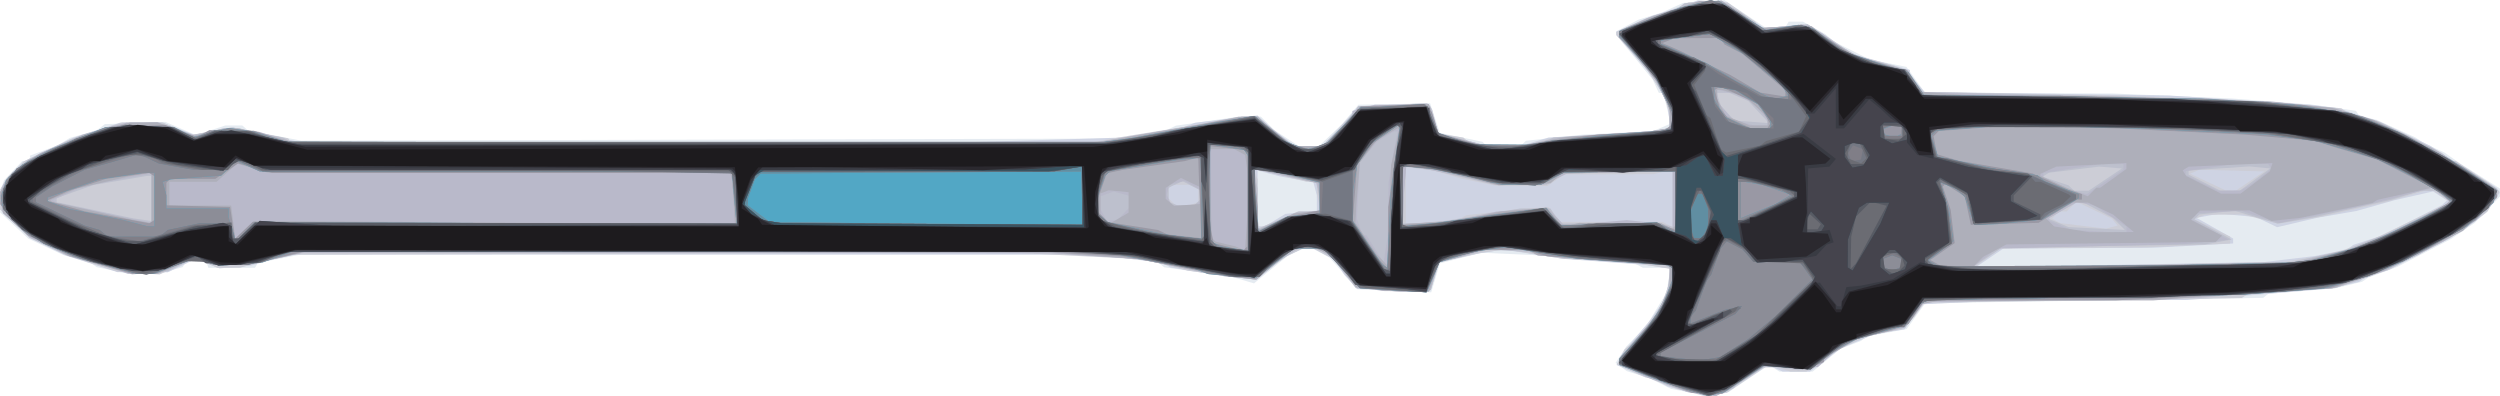 <?xml version="1.0" encoding="UTF-8" standalone="no"?>
<!-- Created with Inkscape (http://www.inkscape.org/) -->

<svg
   width="843.101"
   height="133.556"
   version="1.1"
   viewBox="0 0 843.101 133.556"
   id="svg46"
   sodipodi:docname="item21.svg"
   inkscape:version="1.1.2 (0a00cf5339, 2022-02-04)"
   xmlns:inkscape="http://www.inkscape.org/namespaces/inkscape"
   xmlns:sodipodi="http://sodipodi.sourceforge.net/DTD/sodipodi-0.dtd"
   xmlns="http://www.w3.org/2000/svg"
   xmlns:svg="http://www.w3.org/2000/svg"
   xmlns:rdf="http://www.w3.org/1999/02/22-rdf-syntax-ns#"
   xmlns:cc="http://creativecommons.org/ns#"
   xmlns:dc="http://purl.org/dc/elements/1.1/">
  <defs
     id="defs50" />
  <sodipodi:namedview
     id="namedview48"
     pagecolor="#ffffff"
     bordercolor="#666666"
     borderopacity="1.0"
     inkscape:pageshadow="2"
     inkscape:pageopacity="0.0"
     inkscape:pagecheckerboard="0"
     showgrid="false"
     inkscape:zoom="0.64327485"
     inkscape:cx="404.18182"
     inkscape:cy="63.736364"
     inkscape:window-width="1366"
     inkscape:window-height="719"
     inkscape:window-x="0"
     inkscape:window-y="25"
     inkscape:window-maximized="1"
     inkscape:current-layer="svg46"
     fit-margin-top="0"
     fit-margin-left="0"
     fit-margin-right="0"
     fit-margin-bottom="0" />
  <g
     id="g859"
     transform="rotate(90,446.952,405.208)">
    <path
       d="m 104.058,851.358 -1.5,-0.544 -6.5,-6.147 v -2.608 h -1.835 l -3.547,-9.5 -2.445,-4 -2.523,-9 -2.109,-2.758 -0.377,-10.188 -0.377,-10.188 4.45,-10.345 -3.237,-9.897 v -5.724 l 1.648,-1.9 3.467,-18 -0.699,-277 -2.515,-14 -1.845,-4 -3.056,-21.257 v -7.334 l 4.5,-4.521 5.5,-8.345 v -6.71 l -7.5,-7.833 -6.5,-5.515 -0.179,-9.992 -0.179,-9.992 -0.071,-2.092 -0.071,-2.092 10,-3.316 3,-14.344 0.75,-0.745 0.75,-0.745 v -11.267 l -1.838,-1.9 -2.063,-19 -0.624,-12 -0.624,-12 -2.34,-5.5 h -1.626 l -8.886,2.237 v 1.442 l -4.5,2.088 -14.944,12.233 h -1.354 l -3.895,-7.5 -2.48,-8 -3.159,-7 -0.899,-14 9.231,-13.765 v -6.617 l -2,-1.236 v -4.821 l 4.203,-7.561 2.56,-3 6.003,-12 2.472,-12.332 8.762,-6.293 0.109,-31.688 0.109,-31.688 1.681,-40 2.049,-27 2.101,-14.912 1.643,-1.088 1.438,-6 5.913,-13 1.997,-3 3.099,-6.77 3.628,-5.23 8.511,-13.5 h 2.686 l 8.911,8.539 5.361,7.9 9.446,18.165 1.831,4.948 1.831,4.948 0.683,1 0.683,1 2.194,9.009 1.363,21.991 1.871,2.373 0.888,56.813 0.888,56.813 0.042,0.188 0.042,0.188 8.674,6.229 2.46,13.352 0.766,1.022 0.766,1.022 2.696,7 7.639,9.278 v 11.25 l -2.199,3.52 9.142,13.633 1.298,6.918 -2.377,12.402 -3.469,7 -1.277,4 -1.277,4 -1.383,1.89 -1.383,1.89 -5.526,-3.621 -6.97,-6.77 -11.203,-6.805 -8.376,-1.339 v 9.283 l -1.817,3.473 -1.255,17 -1.255,17 -0.368,8.5 -0.368,8.5 3.564,14 9.772,2.932 -1.08,25.004 -7.692,6.667 -3,2.751 -3.769,7.061 1.639,3.454 1.639,3.454 7.005,8.678 1.121,1.345 1.121,1.345 -2.147,7.309 -1.642,11.5 -1.642,11.5 -1.692,2.044 -1.306,10.978 -1.306,10.978 -0.01,133.5 -0.01,133.5 1.419,7.295 1.419,7.295 1.662,1.027 v 15.715 l -2.121,0.707 -0.189,6.65 2.087,1.31 2.212,8 0.012,10.402 -1.117,5.299 -1.117,5.299 -1.416,2 -2.564,9 -2.802,6.013 -2.802,6.013 -8.822,9.474 -7.86,-0.158 -1.5,-0.544 z"
       fill="#e5ebf1"
       id="path6" />
    <path
       d="m 103.628,850.878 -1.932,-1.121 -5.59,-5.718 -8.006,-16.774 -5.015,-15.705 -0.025,-14 4.139,-10.889 -2.555,-12.856 4.916,-22.255 0.28,-106 0.28,-106 -2.048,-68 -2.974,-17.272 -1.942,-5.109 -2.457,-21.132 4.975,-5.487 5.386,-7.367 v -8.889 l -13.5,-12.499 -1,-22.922 1,-0.814 1,-0.814 8,-2.156 1.907,-7.27 1.907,-7.27 0.844,-12.227 -3.087,-10.394 -1.047,-17.189 -1.047,-17.189 -1.115,-6.753 -9.199,1.261 -10.163,6.412 -4,3.575 -8,7.003 -1.143,0.002 -4.296,-9.507 -6.251,-17.993 0.846,-10 8.529,-12.362 -1.258,-14.638 2.574,-4.372 7.41,-10.832 5.353,-19.297 h 1.583 l 5.856,-4.928 0.596,-41.286 0.596,-41.286 3.068,-47 1.257,-10 4.545,-14 8.108,-17.037 5.125,-7.552 v -0.849 l 9.034,-13.965 0.816,-0.504 0.816,-0.504 6.834,4.721 3,3.716 5.878,8.974 10.331,20 2.551,8 1.482,2 2.304,10 2.087,25 1.715,23 0.076,31.092 0.076,31.092 1.288,26.816 8.467,6.378 0.719,4.811 0.719,4.811 4.947,11.77 7.861,10.412 v 9.224 l -1.099,2.411 -1.099,2.411 9.361,14.078 1.026,7.694 -3.182,12.254 -2.997,5.746 -0.012,1.629 -4.225,9.821 -4.275,-2.271 -11,-9.219 -6,-4.115 -6.798,-2.345 h -4.492 l -1.211,8.5 -0.999,13.5 -0.999,13.5 -3.149,20.661 0.662,4.17 0.662,4.17 1.455,6.588 1.455,6.588 9.413,2.952 -0.334,24.663 -4.699,4.358 -5.228,3.426 -4.684,8.83 4.18,8.597 7.261,8.684 -0.588,5.658 -0.588,5.658 -1.472,8.932 -1.472,8.932 -1.662,3.135 -2.713,23 v 271 l 3.766,13 0.923,10.57 -3.204,8.007 4.515,9.423 -0.034,17 -5.84,18 -5.748,11.633 -9.511,9.867 -6.868,-0.061 -1.932,-1.121 z m 14.428,-424.07 -0.004,-1.25 -4.173,-6.844 -1.1,-10.656 -5.22,0.027 -4.251,1.141 -2.083,11.332 -1.956,7.5 h 18.789 l -0.004,-1.25 z m 12.959,-290.26 -0.899,-47.99 -1.011,-8.5 -1.011,-8.5 -2.251,-11 -1.519,-2 -3.345,-10.259 -10.114,-19.741 -0.754,-0.801 -0.754,-0.801 -3.058,4.668 2.942,12.935 3.681,13 1.111,6.5 1.111,6.5 3.219,13.639 -3.406,7.142 -1.166,12.482 0.712,3.793 0.712,3.793 6.96,-12.35 h 1.679 l 0.715,13.353 0.715,13.353 0.275,50.795 5.793,8.541 0.281,-0.281 0.281,-0.281 z"
       fill="#ced3e3"
       id="path8" />
    <path
       d="m 103.628,850.878 -1.932,-1.121 -5.523,-5.65 -7.395,-15.547 -5.718,-17.592 v -13.742 l 4.188,-9.666 -2.479,-13.345 3.622,-19.241 0.835,-0.516 0.835,-0.516 v -268.26 l -2.011,-11.12 -4.059,-25 -2.823,-15 -0.053,-3.155 -0.053,-3.155 6.5,-8.027 1.75,-2.285 1.75,-2.285 v -9.364 l -13.5,-12.62 -1,-22.786 1,-0.814 1,-0.814 8.246,-2.204 1.342,-8.392 2.096,-2.526 0.532,-7.787 0.532,-7.787 -3.205,-12.494 -1.04,-16.253 -1.04,-16.253 -1.053,-6.5 h -4.423 l -6.632,1.902 -10.354,6.968 -10,9.099 -1.012,0.031 -4.673,-10.187 -1.487,-4.656 -1.487,-4.656 -2.341,-4.803 0.007,-13.197 6.6,-9.448 2.109,-1.304 -1.262,-16.249 2.547,-4.168 7.792,-11.692 3.47,-13.139 2.038,-5.106 6.914,-4.738 0.615,-33.578 0.615,-33.578 0.995,-24.5 0.995,-24.5 1.137,-12.5 1.137,-12.5 1.481,-2 2.68,-10 4.721,-10 6.208,-12 2.701,-3.158 v -1.373 l 7.5,-11.432 2.757,-3.318 6.812,4.019 8.704,12.262 10.903,21 6.136,18 1.111,14.874 1.111,14.874 1.162,1.879 0.806,53.525 0.806,53.525 4.692,3.263 4.154,4.122 1.199,6.095 1.199,6.095 5.724,11.816 3.356,2.785 1.434,2.773 1.434,2.773 v 5.367 l -1.146,3.826 -1.146,3.826 4.632,6.841 4.632,6.841 0.619,3.097 0.619,3.097 -1.142,5.352 -1.142,5.352 -5.023,13 -3.377,7.306 -5.03,-2.601 -3.995,-4.471 -10.566,-7.845 -8.185,-2.888 h -4.428 l -1.109,6.75 -1.109,6.75 -0.6,11.5 -0.6,11.5 -3.117,18.917 0.577,4.212 0.577,4.212 1.573,6.917 1.573,6.917 9.413,2.912 0.667,8.912 -1.34,16.416 -9.727,7.418 -4.531,8.54 3.609,7.625 7.845,10.216 -1.527,11.392 -1.527,11.392 -1.052,4 -1.052,4 -1.786,8 -1.095,21.5 -1.095,21.5 0.341,122.5 0.341,122.5 4.428,15.753 v 7.503 l -1.573,3.764 -1.573,3.764 2.695,6.005 2.695,6.005 -0.947,14.206 -2.731,8.5 -2.731,8.5 -5.883,12.556 -9.584,9.944 -6.868,-0.061 -1.932,-1.121 z m 6.232,-394.02 1.2,-1.2 v -4.436 l -0.607,-1.582 -0.607,-1.582 h -4.572 l -0.607,1.582 -0.607,1.582 v 5.503 l 0.667,0.667 0.667,0.667 h 3.267 z m 0.688,-28.8 h 8.325 l -5.759,-13.5 -0.054,-7.75 -6.25,1.25 h -3.75 l -0.024,3.5 -3.953,16 -0.012,0.857 -0.012,0.857 3.164,-1.214 z m 6.024,-58.75 -0.724,-8.75 -1.529,-3 -1.123,-9.5 -1.123,-9.5 -0.421,-8.753 4.906,-3.978 v -34.269 l 1.714,-3.5 h -19.373 l 0.794,3.25 0.794,3.25 0.036,15 0.036,15 1.964,2.901 1.964,2.901 -0.045,8.598 -0.045,8.598 -1.234,6 -1.234,6 -2.691,9 -0.571,4.75 -0.571,4.75 h 19.198 l -0.724,-8.75 z m 14.488,-235.84 -1.018,-51.907 -2.066,-12 -2.014,-8 -4.169,-11 -11.937,-24.742 -1.893,2.871 -1.893,2.871 -0.014,2.689 3.828,13.31 5.019,22 2.285,14.206 -3.131,12.083 0.07,6.356 0.07,6.356 1.438,3.649 5.921,-12.145 2.292,-0.005 0.665,14.25 0.665,14.25 0.189,24.5 0.189,24.5 6,8.279 0.519,-0.465 -1.018,-51.907 z m -13.147,16.263 0.954,-7.687 -1.053,-4.025 -2.34,1.942 -5.71,11.948 3.295,3.295 v 2.457 l 2.413,2.413 1.486,-2.656 z m -11.903,-49.87 0.049,-1.7 -6.5,-9.6 -0.571,21.871 0.661,1.564 0.661,1.564 5.651,-12 0.049,-1.7 z"
       fill="#cccdd6"
       id="path10" />
    <path
       d="m 104.528,851.158 -2.031,-0.87 -7.059,-7.813 -4.207,-8.913 -3.986,-9 -3.485,-12 -0.862,-13.414 4.325,-12.182 -2.42,-13.539 3.396,-16.76 1.859,-3.474 v -268.4 l -1.029,-6.115 -1.029,-6.115 -4.157,-24 -2.706,-14 -0.04,-3.086 -0.04,-3.086 10,-12.46 v -9.477 l -6.5,-6.957 -7,-5.372 v -24.345 l 9.154,-2.677 1.214,-4.77 1.214,-4.77 2.112,-8 -1.063,-16.026 -2.009,-5.284 -1.066,-16.345 -1.066,-16.345 -1.081,-6.5 h -6.517 l -10.004,4.985 -14.274,12.015 h -1.968 l -5.124,-11.192 -1.187,-4.154 -1.187,-4.154 -0.939,-1.24 -0.939,-1.24 -0.934,-12.519 9.344,-14 -0.64,-7.529 -0.64,-7.529 4.947,-6.942 5.802,-10 4.653,-16.588 7.384,-5.308 0.676,-30.052 0.676,-30.052 1.956,-57 2.17,-22 5.005,-15.559 8.611,-17.441 6.75,-11 6.938,-10.5 2.032,0.013 5.235,3.487 5.403,6.452 9.533,16.567 7.104,15.98 4.038,12 1.132,17.5 1.132,17.5 0.926,9 1.601,94.736 4.897,3.623 3.531,2.642 3.872,16.222 4.429,7.778 4.887,5.339 0.686,3.331 0.686,3.331 -0.849,5.645 -0.849,5.645 6.607,9.71 1.114,1 2.618,6.472 -0.688,4.587 -0.688,4.587 -4.892,13.355 -4.306,9.5 h -2.173 l -12.579,-10.971 -8.568,-5.021 -9.074,-1.244 -1.137,1.84 -1.121,16.948 -1.121,16.948 -2.19,12 -0.861,13.579 4.461,16.888 9.206,2.589 0.667,8.944 -1.322,16.207 -9.788,7.464 -4.057,6.564 0.019,2.382 0.019,2.382 5.462,8.285 5.485,6.885 -2.052,16.362 -1.865,8.468 -1.516,7.27 -1.516,7.27 -2.008,29.914 -0.044,125.93 -0.044,125.93 2.03,9.299 2.03,9.299 v 12.295 l -2.133,6.119 4.309,8.679 1.057,12 -2.078,7 -2.084,7.261 -2.084,7.261 -6.098,12.907 -8.389,9.162 -7,0.874 -2.031,-0.87 z m 5.532,-18.459 v -0.362 l 5.256,-24.775 0.482,-3.25 0.482,-3.25 h -15.219 l 0.006,1.5 3.074,18 4.402,12.5 h 1.518 v -0.362 z m 0.393,-376.22 0.607,-1.582 v -5.436 l -2.4,-2.4 h -2.549 l -3.246,6.277 2.152,4.723 h 4.829 z m 1.687,-28.418 h 6.83 l -5.911,-13.89 v -7.11 h -3.75 l -5.914,1.183 -1.782,8.159 -1.782,8.159 -1.066,4.809 6.544,-1.309 z m 4.847,-54.25 -0.073,-5.25 -0.854,-5 -0.854,-5 -3.131,-19 -0.014,-10.27 5.07,-3.322 -0.285,-16.204 -0.285,-16.204 1.717,-5.5 -18.717,-9.9e-4 0.699,36.28 3.793,6.221 -0.063,18 -1.401,6 -1.401,6 -0.962,4 -0.962,4 -0.654,4.693 -0.654,4.693 9.605,0.753 9.5,0.36 z m -37.088,-104.3 2.485,-2.304 0.907,-11.645 -7.469,7 -2.761,6.436 v 4.199 l 4.354,-1.382 z m 51.217,-137.06 -1.006,-52.886 -3.892,-18.052 -2.989,-7.474 -2.989,-7.474 -4.782,-10 -5.616,-10.863 -1.869,2.432 -1.869,2.432 -0.044,5.182 3.01,9.818 5.904,26 2.172,12.493 -2.16,7.252 -2.16,7.252 1.245,11.915 1.667,1.667 6.772,-12.579 1.661,9 1.1,68.478 6.034,9.109 0.407,-0.407 0.407,-0.407 -1.006,-52.886 z m -25.959,21.164 0.904,-0.95 v -4.893 l -7.5,-11.207 -0.315,3.836 -0.315,3.836 2.07,16.92 0.671,1.086 0.671,1.086 2.911,-8.764 z m 13.643,-8.55 0.478,-9.5 -4.004,4 -5.214,9.984 v 2.264 l 5.394,9.652 2.866,-6.9 z m -15.448,-36.35 2.709,-5.35 v -6.532 l -7.5,-10.247 -0.342,3.49 -0.342,3.49 0.688,10.25 0.688,10.25 h 1.39 z"
       fill="#bdc0cd"
       id="path12" />
    <path
       d="m 105.058,851.398 -1.5,-0.592 -5.727,-5.25 -4.508,-7.04 -5.45,-12.96 -4.767,-16 -0.024,-5.205 -0.024,-5.205 4.528,-12.591 -2.615,-10 1.212,-11.721 3.85,-12.279 0.013,-134.14 0.013,-134.14 -6.185,-35.71 -2.709,-15 -0.053,-2.586 -0.053,-2.586 10,-12.46 v -9.98 l -10.312,-9.887 h -1.594 l -2.083,-7.5 -0.006,-9.17 -0.006,-9.17 9.675,-3.214 1.203,-4.724 1.203,-4.724 1.872,-7 0.013,-11 -1.454,-6.863 -1.454,-6.863 -1.041,-15.137 -1.041,-15.137 -1.065,-6.5 h -6.517 l -10.004,4.985 -14.274,12.015 h -2.022 l -4.285,-9.5 -5.808,-17.834 v -7.294 l 9.248,-13.79 -1.265,-13.608 3.024,-6.475 5.935,-8 2.96,-8 3.598,-12.78 7.279,-4.605 1.141,-36.615 1.03,-41 1.03,-41 1.087,-10 1.087,-10 4.052,-14 10.752,-22 12.258,-19 0.317,-0.341 0.317,-0.341 3.998,1.269 6.403,6.414 6.946,10.71 9.711,19.398 5.942,17.892 1.079,17 1.079,17 0.511,5.5 0.511,5.5 0.735,46.339 0.735,46.339 4.109,3.322 4.446,3 3.849,16.222 4.429,7.778 5.168,5.641 0.062,18.359 7.138,11 1.26,2.39 1.26,2.39 -0.639,4.817 -0.639,4.817 -5.013,13.585 -4.402,9.5 -2.028,-0.066 -13.905,-11.956 -9.988,-4.977 h -7.395 l -1.282,18.5 -1.065,13 -1.065,13 -1.8,3.369 v 15.256 l 1.429,4.688 1.429,4.688 0.57,2.669 0.57,2.669 10.002,3.322 -0.088,7.67 -0.088,7.67 -0.662,4.632 -0.662,4.632 -11.202,9.104 -2.526,6.099 0.639,3.267 0.639,3.267 9.918,11.925 -1.2,11.075 -2.971,15 -1.361,6.5 -1.361,6.5 -0.994,15 -0.994,15 -0.177,126 -0.177,126 4.267,18.906 -0.012,11.094 -1.988,7.157 2.5,6.152 2.5,6.152 v 9.97 l -1.405,4.285 -1.405,4.285 -3.359,11.888 -3.029,6.212 -3.029,6.212 -8.274,9.285 -7,0.837 -1.5,-0.592 z m 7.102,-27.911 2.131,-9.931 2.523,-12.5 h -16.491 l 3.737,20.433 1.236,4.067 1.95,4.347 1.95,4.347 0.416,-0.416 0.416,-0.416 z m 1.964,-343.47 1.934,-1.035 v -3.581 l -4.822,-4.53 -1.767,0.341 -1.767,0.341 -1.352,5.056 1.644,4.444 h 4.196 z m -3.081,-26.75 -0.015,-3.715 -0.855,-1.348 -0.855,-1.348 -3.692,0.711 -2.876,5.124 1.309,5.215 3.499,0.797 3.5,-1.721 -0.015,-3.715 z m 7.78,-25.702 0.264,-0.209 -5.307,-11.592 -0.491,-4.356 -0.491,-4.356 -5.24,0.027 -4.155,1.116 -1.786,8.178 -1.786,8.178 -0.978,4.46 19.707,-1.238 0.264,-0.209 z m 2.236,-35.587 v -0.636 l 9.182,-5.79 -8.682,-1.352 -18,-0.317 -11,-1.741 -6.5,-1.317 v 1.179 l 3.502,5.758 6.88,5.79 19.118,1 5.5,-1.938 z m -4.336,-21.676 -0.635,-8.75 -2.977,-14 -1.323,-17.286 3.013,-2.857 3.013,-2.857 -1.839,-21 0.614,-5.951 0.614,-5.951 0.963,-1.799 0.963,-1.799 h -19.607 l 0.348,17.75 0.348,17.75 3.84,8.131 -0.021,7.934 -0.021,7.934 -3.073,13 -2.806,14 -0.04,1.692 -0.04,1.692 8.5,0.766 10.799,0.349 z m -37.77,-99.814 3.047,-2.564 1.024,-3.686 1.024,-3.686 0.006,-2.25 0.006,-2.25 h -1.847 l -5.915,4.977 -1.494,3.262 -1.494,3.262 -1.288,5.5 h 3.885 z m 52.201,-142.19 -1.026,-50.748 -4.145,-17 -5.137,-13 -10.095,-20.573 -0.686,-0.424 -0.686,-0.424 -2.115,2.861 -2.115,2.861 6.014,23.699 3.102,15 2.717,13 -4.132,12.645 0.373,7.395 0.373,7.395 2.144,2.144 6.819,-12.579 1.498,15 0.752,31.58 0.752,31.58 6,7.84 0.31,-3.752 0.31,-3.752 z m -27.408,29.909 2.186,-4.802 0.622,-2.477 0.622,-2.477 -8.281,-12.402 h -1.835 l 0.015,7.5 1.983,13 1.092,6.5 1.409,-0.041 2.186,-4.802 z m 13.956,-0.844 1.54,-3.686 0.556,-9.314 0.556,-9.314 h -2.187 l -7.095,10.688 -0.61,3.05 -0.61,3.05 5.398,9.211 h 0.912 z m -14.305,-47.751 2.662,-5.437 -0.035,-3.813 -0.035,-3.813 -1.215,-2.042 -1.215,-2.042 -4.818,-6.338 -1.682,1.04 v 11.278 l 2.401,16.604 h 1.275 z"
       fill="#b9b9ca"
       id="path14" />
    <path
       d="m 103.288,850.108 -3.268,-2.044 -6.051,-8.585 -6.962,-15.923 -3.951,-15.333 v -9.076 l 4.515,-12.591 -2.354,-9 -0.08,-3.122 -0.08,-3.122 5,-19.711 -0.012,-134.02 -0.012,-134.02 -5.909,-34 -2.998,-16 -0.035,-2.747 -0.035,-2.747 6.647,-7.506 1.677,-2.473 1.677,-2.473 v -9.91 l -13.482,-12.523 -0.363,-11.446 -0.363,-11.446 9.709,-3.228 3.74,-12.502 0.984,-13 -1.644,-8.747 -1.644,-8.747 -0.983,-14.253 -0.983,-14.253 -1.062,-6.5 -6.409,0.02 -10.157,4.73 -14.234,12.251 h -2.015 l -4.162,-9.408 -2.966,-8.853 -2.966,-8.853 v -7.15 l 4.37,-7.236 4.676,-5.708 -0.273,-8.812 -0.273,-8.812 4.502,-5.668 5.676,-9.511 4.823,-17.271 7.188,-4.546 1.312,-18.479 0.022,-20.096 0.022,-20.096 1.933,-57.819 1.078,-11.09 1.078,-11.09 4.086,-14 9.203,-19 9.207,-15 4.872,-7.475 2.902,-0.025 11.15,11.5 13.157,26 6.181,18 2.192,36 1.918,24.538 v 71.712 l 0.642,3.209 0.642,3.209 6.662,4.333 1.975,5 3.06,12.213 5.162,8.787 5.063,7 -0.508,7.746 -0.508,7.746 8.79,13.383 0.592,3.153 0.592,3.153 -2.303,8.819 -5.031,13 -1.607,3.75 -1.607,3.75 -2.115,-0.066 -13.905,-11.956 -9.988,-4.977 h -7.395 l -1.282,18.5 -1.065,13 -1.065,13 -1.8,3.369 v 15.775 l 2.833,8.856 1.164,5.338 10.002,3.322 -0.099,7.17 -0.099,7.17 -0.651,5.134 -0.651,5.134 -10.588,8.348 -3.177,6.662 0.657,3.361 0.657,3.361 9.918,11.925 -1.2,11.075 -2.971,15 -2.711,13 -2.239,30 -0.068,126 -0.068,126 4.289,18.906 -0.012,11.094 -1.028,3.701 -1.028,3.701 5.067,12.038 -0.024,4.28 -0.024,4.28 -1.783,7 -4.088,14.18 -7.228,14.228 -7.354,8.183 -7,1.004 -3.268,-2.044 z m 9.535,-29.052 3.015,-13.5 1.168,-6.5 h -17.041 l 0.624,3.75 0.624,3.75 4.188,18 3.822,8.666 0.585,-0.666 z m -1.767,-36.428 v -10.428 l 11.151,-1.393 -5.962,-6.251 0.554,-81.127 0.554,-81.127 -14.796,0.906 -1.25,0.393 -1.25,0.393 v 155.7 l -3.11,10.473 6.11,6.959 v 15.93 h 8 z m 4.46,-305.18 1.603,-1.603 -3.676,-6.294 h -6.888 l -0.32,3.345 -0.32,3.345 0.539,1.405 0.539,1.405 h 6.92 z m -5.522,-21.823 1.184,-1.426 -0.622,-8.648 -5.47,-0.63 -3.341,7.006 3.357,5.124 h 3.709 z m 12.57,-14.75 0.666,-0.666 0.797,-3.329 0.797,-3.329 1.357,-3.273 -21.975,-1.435 -10.185,1.401 -1.968,3.676 v 8.35 l 29.843,-0.728 z m -3.745,-15.31 0.264,-0.21 -5.307,-11.592 -0.993,-8.812 -9.229,0.599 -3.4,14 -1.284,7.553 19.685,-1.329 z m 3.373,-36.135 5.362,-3.62 1.823,-1.731 1.823,-1.731 -33.647,-1.304 -12,-2.711 -0.581,0.466 4.186,7.094 7.396,5.658 14,1.177 6.276,0.323 z m -5.446,-21.63 -0.61,-9.25 -1.511,-7.174 -1.511,-7.174 -0.644,-7.826 -0.644,-7.826 6.403,-5.67 -0.658,-2.621 -0.658,-2.621 0.013,-13.751 0.013,-13.751 1.023,-1.911 1.023,-1.911 -1.263,-1.263 h -18.243 l 0.789,38.5 1.644,1.853 1.644,1.854 0.343,8.725 0.343,8.725 -5.115,20.842 -0.673,5.75 -0.673,5.75 h 19.577 l -0.61,-9.25 z m -38.766,-98.212 2.826,-1.462 3.248,-8.117 v -5.96 h -2.767 l -7.1,7.858 -2.122,7.642 -0.006,0.75 -0.006,0.75 h 3.099 z m 53.162,-146.35 -1.006,-48.693 -2.372,-9 -2.372,-9 -5.595,-14 -8.914,-17 -1.441,-1.514 -4.404,5.956 4.091,18.368 1.052,1.702 2.531,12.244 2.531,12.244 1.009,9.564 -1.783,3.718 -1.783,3.718 0.037,8.317 0.037,8.317 1.564,1.564 1.564,1.564 5.323,-10.505 2.118,2.118 0.854,70.625 2.082,3.896 2.082,3.896 3.208,3.222 0.594,-12.627 -1.006,-48.693 z m -28.157,34.557 1.941,-4.25 3.013,-7.471 -2.886,-2.886 v -1.316 l -6.339,-8.827 h -1.966 l 1.189,23.651 2.437,5.349 h 0.669 z m 16.084,-6.307 0.973,-5.943 -0.042,-15 -5.894,7 -4.052,8.478 v 5.166 l 5.278,9.007 2.764,-2.764 0.973,-5.943 z m -14.993,-44.488 2.978,-5.899 -0.005,-3.279 -0.005,-3.279 -7.49,-9.849 -2.819,-0.924 1.21,28.287 1.247,2.018 0.953,-0.589 0.953,-0.589 z"
       fill="#aeafba"
       id="path16" />
    <path
       d="m 104.508,850.648 -3.05,-1.328 -2.748,-3.266 -2.748,-3.266 -3.7,-7.252 -7.491,-18.981 -0.927,-20 4.13,-10.787 -2.337,-4.213 0.196,-15 2.112,-6.38 2.112,-6.38 -0.169,-272.24 -1.6,-11 -5.397,-28 -1.998,-13.46 9.214,-11.728 1.81,-6.312 -1.815,-6.5 -12.383,-11.168 -0.451,-10.945 -0.451,-10.945 2.739,-2.182 7.305,-2.352 4.195,-15.545 v -10.7 l -1.881,-12.164 -2.024,-15 -0.654,-11.204 -0.654,-11.204 -2.608,-3.567 -11.585,3.938 -10.094,7.816 -7.317,6.949 -2.385,-0.795 -6.62,-16.933 -3.493,-13.111 1.256,-5.003 8.739,-13.305 -1.701,-12.439 0.559,-1.76 0.559,-1.76 8.737,-13.03 5.166,-16.414 v -2.292 l 8.672,-6.113 1.284,-95.772 1.065,-16 1.065,-16 3.914,-20.291 5.859,-13.709 11.135,-20 7.506,-10.876 2.361,-0.744 8.153,7.366 9.751,16.255 7.975,17 5.09,16 1.276,15.75 1.43,28.125 1.43,28.125 0.017,32.26 0.017,32.26 7.925,5.481 2.059,6 3.1,12 6.338,10.5 h 1.335 l 2.525,6.095 -1.181,14.081 9.398,14.144 -0.324,10.179 -7.306,19 -2.066,5.5 h -2.033 l -11.272,-9.634 -7,-5.037 -9.067,-3.329 h -3.496 l -0.443,1.25 -0.443,1.25 -2.993,40 -2.142,7 -0.037,7.585 -0.037,7.585 4.243,13.969 10.203,4.311 -0.691,11.275 -0.691,11.275 -13.405,12.239 v 9.924 l 10.26,13.29 -0.494,4.774 -0.494,4.774 -1.406,7 -1.406,7 -1.906,10.5 -1.906,10.5 -2.147,36.853 0.036,237.15 4.928,21 0.036,10.768 -2.208,7.37 5.208,13.019 v 7.847 l -5.725,19.996 -7.138,15 -5.638,6.141 -4.945,3.359 -3.055,-0.078 -3.05,-1.328 z m 10.52,-37.957 2.008,-10.863 -0.548,-0.887 -0.548,-0.887 h -14.764 l -0.567,0.918 -0.567,0.918 1.026,7.332 1.026,7.332 2.103,6.5 2.103,6.5 1.558,3.387 1.558,3.387 3.604,-12.773 z m -3.754,-27.379 0.284,-10.742 10.698,-1.699 -5.698,-5.948 0.726,-163.18 -12.52,1.309 h -4.707 v 155.37 l -3.208,11.432 5.208,7.664 v 15.202 l 0.667,0.667 0.667,0.667 h 7.599 z m 3.569,-305.04 1.785,-1.785 1.348,-8.465 1.348,-8.465 1.461,-3 0.647,-5.762 0.647,-5.762 -21.52,0.858 -5.733,0.167 1.243,4.5 2.977,21 1.139,5.35 8.374,2.898 4.5,0.252 z m 5.925,-36.807 2.959,-0.592 1.273,-4.967 1.273,-4.967 -1.382,-1.382 h -31.667 l -0.889,1 -1.295,11.5 h 26.767 z m -5.199,-15.408 h 4.217 l -4.714,-9.311 -2.414,-11.689 h -9.44 l -1.492,6.75 -1.492,6.75 -0.702,4.404 -0.702,4.404 12.521,-1.309 z m 7.176,-36.61 6.813,-4.61 2.929,-2.78 -20.929,-0.066 -26.97,-3.798 -0.544,0.544 5.877,8.113 7.405,5.648 16.232,1.248 2.374,0.31 6.813,-4.61 z m -5.436,-18.14 -0.414,-5.75 -2.927,-19 -2.217,-17.843 5.781,-4.61 0.015,-17.274 0.015,-17.274 1.729,-4.5 -19.733,-1.4e-4 0.2,18.75 0.2,18.75 4.1,7.923 -0.024,14.077 -2.484,9.981 -2.484,9.981 -0.642,6.269 -0.642,6.269 h 19.941 z m -54.569,-95.75 4.323,-9 5.898,-10 1.353,-8.5 h -2.159 l -12.262,14.5 -3.114,6 -2.221,1.435 0.089,15.565 1.622,4 2.147,-5 4.323,-9 z m 17.074,-6.708 1.562,-1.292 3.639,-8 0.022,-2.691 0.022,-2.691 -1.641,-1.014 -6.486,3.945 -6.03,12.887 1.185,1.918 6.167,-1.769 1.562,-1.292 z m 51.949,-87.664 0.469,-14.628 -1.015,-46.5 -1.015,-46.5 -2.509,-9.089 -2.509,-9.089 -7.718,-17.901 -7.629,-13.642 -1.792,1.861 -1.792,1.861 -10.728,21 -3.747,13 -2.558,8.097 -1.056,11.952 -1.056,11.952 -2.022,42 -0.585,17 -0.585,17 1.005,13.383 1.005,13.383 0.879,0.879 0.879,0.879 6.118,-1.224 2.163,-7.301 4.259,-24.811 5.561,-12.189 0.704,-2.25 0.704,-2.25 h 1.865 v 1.626 l 7.843,13.003 0.657,22.824 -9.594,2.068 -4.155,6.562 0.828,0.828 7.922,-2.671 11.158,-1.341 5.696,8.22 1.882,-3.362 z"
       fill="#9998a4"
       id="path18" />
    <path
       d="m 105.518,850.988 -3.038,-0.873 -2.629,-2.776 -2.629,-2.776 -5.312,-10 -7.275,-18 -0.04,-11.5 -0.04,-11.5 3.421,-6.648 -3.072,-11.993 1.322,-8.358 1.915,-6.355 1.915,-6.355 -0.033,-135.64 -0.033,-135.64 -1.855,-13 -5.19,-28 -2.051,-12.53 8.179,-9.769 3.095,-7.408 -1.305,-6.293 -12.927,-12.214 -0.191,-11.247 -0.191,-11.247 8.951,-3.533 3.88,-10.76 0.169,-20 -3.416,-27 -1.24,-18 -0.978,-3.5 h -5.079 l -12.286,5.959 -13.615,12.041 h -1.673 l -7.958,-20.5 -0.707,-3 -0.707,-3 -0.449,-3.5 -0.449,-3.5 4.559,-7.321 5.331,-8.679 -1.772,-10.888 1.25,-4.98 7.556,-9.984 4.843,-14.149 2.322,-8 7.643,-5.248 1.326,-93.752 1.995,-31 3.119,-19.949 6.003,-15.051 9.598,-18 5.235,-8 5.048,-7.314 4.05,1.059 7.984,9.07 11.971,21.746 4.75,11.439 4.209,15 2.161,28 1.719,105 1.26,3 7.421,5.14 3.783,14.86 4.494,9 6.43,8 -0.594,7.896 -0.594,7.896 8.806,13.245 0.681,2.712 0.681,2.712 -4.391,14.54 -6.098,15.5 -2.217,-0.057 -9.584,-8.905 -8.416,-5.696 -8.54,-3.343 h -3.841 l -0.504,0.815 -0.504,0.815 -2.224,30.87 -3.859,24 0.879,6 0.879,6 3.33,10.152 10.145,4.286 -0.699,11.281 -0.699,11.281 -13.363,12.239 v 10.031 l 9.772,12.584 -0.571,8.086 -0.571,8.086 -0.955,2.511 -0.955,2.511 -5.671,30.952 -0.05,273 3.67,10 1.112,14.419 -2.424,8.659 5.142,13.66 v 5.584 l -2.518,9.462 -2.518,9.462 -2.527,6.219 -2.527,6.219 -4.691,7.317 -3.359,3.14 -3.359,3.14 -4,1.02 -3.038,-0.873 z m 5.381,-18.369 1.245,-3.443 1.903,-9.307 1.903,-9.307 2.058,-8 0.024,-1.25 0.024,-1.25 h -18 v 4.117 l 2.128,14.383 6.146,17.5 h 1.325 z m -1.093,-36.543 2.25,-0.014 v -21 h 3.031 l 7.907,-2.468 -6.286,-6.486 0.507,-162.32 -16.66,1.448 -0.98,0.971 -0.01,79.177 -0.01,79.177 -3.543,7.846 4.956,5.173 0.626,8.491 0.626,8.491 0.43,1.363 0.43,1.363 4.476,-1.2 2.25,-0.014 z m 5.406,-315.76 1.466,-1.75 4.271,-20 1.338,-11.5 h -27.432 l 0.888,8.5 3.565,22 1.747,1.899 6.502,2.363 6.19,0.239 z m 8.71,-38 0.936,-1.75 1.425,-9.5 -31.727,0.031 -2.236,1.469 -1.96,11.5 h 32.626 l 0.936,-1.75 z m -11.636,-13.887 7.532,-0.637 -2.554,-4.922 -2.554,-4.922 -0.451,-5.441 -0.451,-5.441 h -10.492 l -1.09,4.25 -1.09,4.25 -2.079,10.598 v 2.902 h 5.698 z m 11.246,-37.347 7.386,-4.984 1.067,-1.726 -25.429,-1.3 -21.882,-2.957 -0.614,0.614 5.916,8.837 7.275,4.891 8.305,1.358 10.59,0.25 z m -6.049,-17.766 -0.591,-5.75 -2.931,-21 -2.086,-15.807 5.904,-4.621 -0.495,-16.327 -0.495,-16.327 3.319,-6.418 h -20.581 l 0.167,18.821 0.167,18.821 2.098,3.914 2.098,3.914 -0.024,6.515 -0.024,6.515 -1.978,8 -1.987,9.36 -1.987,9.36 v 6.78 h 20.017 z m -58.706,-86.517 2.221,-5.233 2.093,-5 6.068,-10 6.105,-12.539 -0.622,-2.477 -0.622,-2.477 -3.463,2.248 -10.292,12.246 -7.08,12 2.226,16.5 1.146,-0.034 2.221,-5.233 z m 19.396,-14.461 2.925,-1.728 3.958,-8.175 v -7.369 h -2.73 l -5.402,4.249 -4.728,7.49 -1.362,7.261 h 4.414 z m 36.6,-8.522 -0.497,-1.25 -3.598,-9 -3.253,-5.424 -3.282,9.424 -0.654,3.75 -0.654,3.75 h 12.437 z m -27.22,-48.741 0.632,-1.991 -1.247,-2.018 h -2.882 v 2.836 l 0.607,1.582 0.607,1.582 h 1.651 z m 44.27,-32.501 0.397,-16.008 -2.017,-92 -6,-20.483 -14.146,-29.288 -3.641,4.771 -5.64,10 -5.55,11.181 -6.048,20.819 -1.059,8.5 -1.059,8.5 -0.945,19.5 -0.945,19.5 -0.601,23.5 -0.601,23.5 1.855,24.666 1.734,1.645 7,-2.311 4.505,-21 1.81,-12.572 2.035,-2.452 4.294,-11.476 0.678,0.019 0.678,0.019 7.228,12.462 0.743,7 0.743,7 0.287,8.812 -9.438,3.188 -2.693,3 -2.216,5.258 9.347,-2.909 10.521,-1.517 6.479,8.473 0.935,-1.644 0.935,-1.644 0.397,-16.008 z"
       fill="#52a7c5"
       id="path20" />
    <path
       d="m 105.518,850.988 -3.038,-0.873 -2.629,-2.776 -2.629,-2.776 -5.312,-10 -7.275,-18 -0.04,-11.5 -0.04,-11.5 3.421,-6.648 -3.072,-11.993 1.322,-8.358 1.915,-6.355 1.915,-6.355 -0.033,-135.64 -0.033,-135.64 -1.855,-13 -5.19,-28 -2.051,-12.53 8.179,-9.769 3.095,-7.408 -1.305,-6.293 -12.927,-12.214 -0.191,-11.247 -0.191,-11.247 8.951,-3.533 3.88,-10.76 0.169,-20 -3.416,-27 -1.24,-18 -0.978,-3.5 h -5.079 l -12.286,5.959 -13.615,12.041 h -1.673 l -7.958,-20.5 -0.707,-3 -0.707,-3 -0.449,-3.5 -0.449,-3.5 4.559,-7.321 5.331,-8.679 -1.772,-10.888 1.25,-4.98 7.556,-9.984 4.843,-14.149 2.322,-8 7.643,-5.248 1.326,-93.752 1.995,-31 3.119,-19.949 6.003,-15.051 9.598,-18 5.235,-8 5.048,-7.314 4.05,1.059 7.984,9.07 11.971,21.746 4.75,11.439 4.209,15 2.161,28 1.719,105 1.26,3 7.421,5.14 3.783,14.86 4.494,9 6.43,8 -0.594,7.896 -0.594,7.896 8.806,13.245 0.681,2.712 0.681,2.712 -4.391,14.54 -6.098,15.5 -2.217,-0.057 -9.584,-8.905 -8.416,-5.696 -8.54,-3.343 h -3.841 l -0.504,0.815 -0.504,0.815 -2.224,30.87 -3.859,24 0.879,6 0.879,6 3.33,10.152 10.145,4.286 -0.699,11.281 -0.699,11.281 -13.363,12.239 v 10.031 l 9.772,12.584 -0.571,8.086 -0.571,8.086 -0.955,2.511 -0.955,2.511 -5.671,30.952 -0.05,273 3.67,10 1.112,14.419 -2.424,8.659 5.142,13.66 v 5.584 l -2.518,9.462 -2.518,9.462 -2.527,6.219 -2.527,6.219 -4.691,7.317 -3.359,3.14 -3.359,3.14 -4,1.02 -3.038,-0.873 z m 5.381,-18.369 1.245,-3.443 1.903,-9.307 1.903,-9.307 2.058,-8 0.024,-1.25 0.024,-1.25 h -18 v 4.117 l 2.128,14.383 6.146,17.5 h 1.325 z m -1.093,-36.543 2.25,-0.014 v -21 h 3.031 l 7.907,-2.468 -6.286,-6.486 0.507,-162.32 -16.66,1.448 -0.98,0.971 -0.01,79.177 -0.01,79.177 -3.543,7.846 4.956,5.173 0.626,8.491 0.626,8.491 0.43,1.363 0.43,1.363 4.476,-1.2 2.25,-0.014 z m 3.949,-199.68 2.801,-3.669 0.245,-17.581 0.245,-17.581 0.255,-35.285 0.255,-35.285 -18,0.57 0.345,54 0.345,54 1.897,2 6.412,2.348 2.398,0.152 2.801,-3.669 z m 1.457,-116.08 1.466,-1.75 4.271,-20 1.338,-11.5 h -27.432 l 0.888,8.5 3.565,22 1.747,1.899 6.502,2.363 6.19,0.239 z m 8.71,-38 0.936,-1.75 1.425,-9.5 -31.727,0.031 -2.236,1.469 -1.96,11.5 h 32.626 l 0.936,-1.75 z m -11.636,-13.887 7.532,-0.637 -2.554,-4.922 -2.554,-4.922 -0.451,-5.441 -0.451,-5.441 h -10.492 l -1.09,4.25 -1.09,4.25 -2.079,10.598 v 2.902 h 5.698 z m 11.246,-37.347 7.386,-4.984 1.067,-1.726 -25.429,-1.3 -21.882,-2.957 -0.614,0.614 5.916,8.837 7.275,4.891 8.305,1.358 10.59,0.25 z m -6.049,-17.766 -0.591,-5.75 -2.931,-21 -2.086,-15.807 5.904,-4.621 -0.495,-16.327 -0.495,-16.327 3.319,-6.418 h -20.581 l 0.167,18.821 0.167,18.821 2.098,3.914 2.098,3.914 -0.024,6.515 -0.024,6.515 -1.978,8 -1.987,9.36 -1.987,9.36 v 6.78 h 20.017 z m -58.706,-86.517 2.221,-5.233 2.093,-5 6.068,-10 6.105,-12.539 -0.622,-2.477 -0.622,-2.477 -3.463,2.248 -10.292,12.246 -7.08,12 2.226,16.5 1.146,-0.034 2.221,-5.233 z m 19.396,-14.461 2.925,-1.728 3.958,-8.175 v -7.369 h -2.73 l -5.402,4.249 -4.728,7.49 -1.362,7.261 h 4.414 z m 36.6,-8.522 -0.497,-1.25 -3.598,-9 -3.253,-5.424 -3.282,9.424 -0.654,3.75 -0.654,3.75 h 12.437 z m -27.22,-48.741 0.632,-1.991 -1.247,-2.018 h -2.882 v 2.836 l 0.607,1.582 0.607,1.582 h 1.651 z m 44.27,-32.501 0.397,-16.008 -2.017,-92 -6,-20.483 -14.146,-29.288 -3.641,4.771 -5.64,10 -5.55,11.181 -6.048,20.819 -1.059,8.5 -1.059,8.5 -0.945,19.5 -0.945,19.5 -0.601,23.5 -0.601,23.5 1.855,24.666 1.734,1.645 7,-2.311 4.505,-21 1.81,-12.572 2.035,-2.452 4.294,-11.476 0.678,0.019 0.678,0.019 7.228,12.462 0.743,7 0.743,7 0.287,8.812 -9.438,3.188 -2.693,3 -2.216,5.258 9.347,-2.909 10.521,-1.517 6.479,8.473 0.935,-1.644 0.935,-1.644 0.397,-16.008 z"
       fill="#8c8d97"
       id="path22" />
    <path
       d="m 101.958,848.798 -3.398,-2.26 -10.078,-20.008 -3.922,-11.972 v -20.065 l 3.772,-8.365 -2.615,-6.313 0.093,-6.137 0.093,-6.137 3.619,-8.984 0.286,-137.75 0.286,-137.75 -1.768,-13.507 -7.5,-40.325 10.058,-12.43 1.246,-6.639 -2.792,-6.605 -11.058,-10.073 -1.466,-21.515 1.411,-1.412 8.334,-3.215 3.687,-10.785 0.538,-7.584 0.538,-7.584 -2.193,-12.832 -1.577,-18 -1.577,-18 -0.954,-4.5 h -5.176 l -12.286,5.95 -14,12.023 -1.266,0.026 -7.15,-18.5 -3.339,-12.47 2.605,-6.53 7.74,-11.215 -0.998,-6.2 -0.998,-6.2 1.798,-4.73 7.378,-10.27 5.704,-16.386 0.013,-1.771 0.013,-1.77 9,-6.344 0.007,-23.058 0.007,-23.058 2.039,-68.833 3.755,-29.167 6.327,-16 8.989,-16.711 10.867,-16.845 5.849,3.025 6.882,8.531 11.277,20.522 v 0.919 l 2.446,5.347 2.446,5.347 4.045,15.865 2.179,28 0.856,52 0.856,52 1.272,3 7.9,5.481 v 3.925 l 1.865,4.594 3.297,11.145 9.005,11.855 -0.571,8.008 -0.571,8.008 7.973,11.985 1.075,3.239 1.075,3.239 -1.663,5.761 -1.663,5.761 -7.323,18.496 -1.545,0.004 -8.455,-7.603 -8.233,-6.353 -9.433,-4.043 h -4.716 l -0.546,0.883 -0.546,0.883 -1.049,14.867 -1.049,14.867 -2.019,12.444 -2.019,12.444 0.593,4.056 0.593,4.056 1.697,6.913 1.697,6.913 10.771,4.931 -0.702,11.122 -0.702,11.122 -12.763,11.593 -0.647,3.447 -0.647,3.447 1.247,4.968 8.973,11.017 -0.044,4.764 -0.043,4.764 -1.953,9 -6.383,33 -0.077,274 4.5,14.96 v 11.242 l -1.114,3.195 -1.114,3.195 2.614,7.362 2.614,7.362 v 5.007 l -2.518,9.462 -2.518,9.462 -5.141,12.653 -5.76,8.371 -6.216,5.23 h -6.551 l -3.398,-2.26 z m 11.932,-16.99 3.963,-8.25 1.452,-5 2.255,-2.807 v -17.385 l -2.266,-2.807 -1.117,-5.299 -1.117,-5.299 v -10.743 l 6.197,-1.361 -6.522,-6.729 0.238,-81.63 0.238,-81.63 -5.651,1.111 -11.5,1.311 -0.5,31.27 v 127 l -3.746,8.571 3.246,3.586 v 10.975 l -1.085,5.934 -1.085,5.934 -3.176,6.75 2.435,8.25 2.888,10.172 5.55,10.828 3.704,5.5 h 1.637 z m -0.131,-235.42 2.801,-3.669 0.245,-17.581 0.245,-17.581 0.255,-35.285 0.255,-35.285 -18,0.57 0.345,54 0.345,54 1.897,2 6.412,2.348 2.398,0.152 2.801,-3.669 z m 1.49,-116.08 1.499,-1.75 1.663,-6.939 1.663,-6.939 2.343,-17.599 -0.449,-0.449 -0.449,-0.449 -26.459,1.177 0.06,6.198 4.527,25.844 7.913,2.446 6.19,0.21 z m 8.504,-37.614 1.193,-1.136 1.371,-10.5 H 93.131 l -1.806,3.5 -1.009,9.418 14.245,0.582 18,-0.728 z m -9.901,-14.272 6.085,-0.636 -5.005,-9.573 -1.151,-11.155 h -10.643 l -1.95,7.5 -2.127,11.867 v 2.633 h 8.707 z m 10.967,-38.018 8.259,-5.662 -0.267,-0.267 -0.267,-0.267 -34.927,-2.183 -12.81,-2.046 -1.043,1.043 5.797,8.372 10,6.563 17,0.109 8.259,-5.662 z m -7.293,-17.596 -0.634,-6.25 -4.902,-34.832 5.877,-6.168 -0.541,-16.134 -0.541,-16.134 3.276,-4.678 v -1.555 h -20.575 l 0.196,18.75 0.196,18.75 4.444,9.876 -1.123,15.124 -2.081,7.958 -2.081,7.958 -0.631,6.792 -0.631,6.792 h 20.387 z m -58.653,-85.76 2.187,-5.01 v -1.049 l 13.265,-23.102 0.995,-8.829 h -3.194 l -13.889,17.258 -5.027,9.242 2.109,16.5 h 1.367 z m 103.73,-1.544 0.702,-6.553 -0.57,-3.51 -0.57,-3.51 -6.098,-9.375 -7.507,-8.978 -12.534,-12.634 -5.966,4.248 v 15.554 l -4.205,3.805 -1.371,2.652 -1.371,2.652 2.62,2.174 8.655,3.054 1.086,0.814 1.086,0.814 10,3.607 0.95,0.869 0.95,0.869 h 2.368 l -2.265,-5.75 -2.265,-5.75 -0.682,-2.925 -0.682,-2.925 2.65,2.199 12.954,25.15 h 1.362 z m -82.834,-14.097 3.208,-2.388 2.072,-7.462 0.006,-3.083 0.006,-3.083 -1.241,-1.241 -7.019,4.769 -4.666,7.825 -1.347,8.42 5.773,-1.369 z m 36.292,-5.911 v -0.561 l -8.162,-17.34 -1.046,1.869 -1.046,1.869 -1.361,5.112 -1.361,5.112 -0.012,2.25 -0.012,2.25 h 13 z m -28.5,-52.022 v -2.917 h -2.973 l -0.697,3.617 0.585,1.525 0.585,1.525 1.25,-0.416 1.25,-0.416 z m 44.862,2.083 0.576,-1.5 -1.151,-3 h -2.849 l -0.576,1.5 -0.576,1.5 0.576,1.5 0.576,1.5 h 2.849 z m -1.113,-72.165 -0.252,-56.555 -1.88,-16.549 -1.621,-5.365 -1.621,-5.365 -6.283,-16 -8.833,-17 -0.75,-0.821 -0.75,-0.821 -9.823,16.642 -3.682,8 -5.609,16.079 -3.273,21.921 -0.872,14 -0.872,14 -0.641,32 -0.641,32 1.862,20.541 1.098,1.098 7.854,-2.353 3.477,-16.286 2.027,-14 2.718,-6 4.365,-10.5 h 1.713 l 2.137,4.25 2.137,4.25 1.255,1.5 1.255,1.5 0.717,8.5 0.717,8.5 0.322,5.768 -10,2.901 -1.396,1.331 -3.042,7.285 8.437,-2.535 12.122,-1.403 5.702,8.228 2.176,-2.186 z"
       fill="#608ea2"
       id="path24" />
    <path
       d="m 101.958,848.798 -3.398,-2.26 -10.078,-20.008 -3.922,-11.972 v -20.065 l 3.772,-8.365 -2.615,-6.313 0.093,-6.137 0.093,-6.137 3.619,-8.984 0.286,-137.75 0.286,-137.75 -1.768,-13.507 -7.5,-40.325 10.058,-12.43 1.246,-6.639 -2.792,-6.605 -11.058,-10.073 -1.466,-21.515 1.411,-1.412 8.334,-3.215 3.687,-10.785 0.538,-7.584 0.538,-7.584 -2.193,-12.832 -1.577,-18 -1.577,-18 -0.954,-4.5 h -5.176 l -12.286,5.95 -14,12.023 -1.266,0.026 -7.15,-18.5 -3.339,-12.47 2.605,-6.53 7.74,-11.215 -0.998,-6.2 -0.998,-6.2 1.798,-4.73 7.378,-10.27 5.704,-16.386 0.013,-1.771 0.013,-1.77 9,-6.344 0.007,-23.058 0.007,-23.058 2.039,-68.833 3.755,-29.167 6.327,-16 8.989,-16.711 10.867,-16.845 5.849,3.025 6.882,8.531 11.277,20.522 v 0.919 l 2.446,5.347 2.446,5.347 4.045,15.865 2.179,28 0.856,52 0.856,52 1.272,3 7.9,5.481 v 3.925 l 1.865,4.594 3.297,11.145 9.005,11.855 -0.571,8.008 -0.571,8.008 7.973,11.985 1.075,3.239 1.075,3.239 -1.663,5.761 -1.663,5.761 -7.323,18.496 -1.545,0.004 -8.455,-7.603 -8.233,-6.353 -9.433,-4.043 h -4.716 l -0.546,0.883 -0.546,0.883 -1.049,14.867 -1.049,14.867 -2.019,12.444 -2.019,12.444 0.593,4.056 0.593,4.056 1.697,6.913 1.697,6.913 10.771,4.931 -0.702,11.122 -0.702,11.122 -12.763,11.593 -0.647,3.447 -0.647,3.447 1.247,4.968 8.973,11.017 -0.044,4.764 -0.043,4.764 -1.953,9 -6.383,33 -0.077,274 4.5,14.96 v 11.242 l -1.114,3.195 -1.114,3.195 2.614,7.362 2.614,7.362 v 5.007 l -2.518,9.462 -2.518,9.462 -5.141,12.653 -5.76,8.371 -6.216,5.23 h -6.551 l -3.398,-2.26 z m 11.932,-16.99 3.963,-8.25 1.452,-5 2.255,-2.807 v -17.385 l -2.266,-2.807 -1.117,-5.299 -1.117,-5.299 v -10.743 l 6.197,-1.361 -6.522,-6.729 0.238,-81.63 0.238,-81.63 -5.651,1.111 -11.5,1.311 -0.5,31.27 v 127 l -3.746,8.571 3.246,3.586 v 10.975 l -1.085,5.934 -1.085,5.934 -3.176,6.75 2.435,8.25 2.888,10.172 5.55,10.828 3.704,5.5 h 1.637 z m -0.459,-233.78 2.549,-3.029 0.517,-3.221 0.517,-3.221 0.545,-101.5 -19.727,1.6e-4 0.832,4.75 0.832,4.75 0.063,99.33 0.816,0.818 0.816,0.818 8.367,3.326 1.322,0.207 z m 1.818,-117.72 1.499,-1.75 1.663,-6.939 1.663,-6.939 2.343,-17.599 -0.449,-0.449 -0.449,-0.449 -26.459,1.177 0.06,6.198 4.527,25.844 7.913,2.446 6.19,0.21 z m 8.504,-37.614 1.193,-1.136 1.371,-10.5 h -33.187 l -1.806,3.5 -1.009,9.418 14.245,0.582 18,-0.728 z m -9.901,-14.272 6.085,-0.636 -5.005,-9.573 -1.151,-11.155 h -10.643 l -1.95,7.5 -2.127,11.867 v 2.633 h 8.707 z m 10.967,-38.018 8.259,-5.662 -0.267,-0.267 -0.267,-0.267 -34.927,-2.183 -12.81,-2.046 -1.043,1.043 5.797,8.372 10,6.563 17,0.109 8.259,-5.662 z m -7.293,-17.596 -0.634,-6.25 -4.902,-34.832 5.877,-6.168 -0.541,-16.134 -0.541,-16.134 3.276,-4.678 v -1.555 h -20.575 l 0.196,18.75 0.196,18.75 4.444,9.876 -1.123,15.124 -2.081,7.958 -2.081,7.958 -0.631,6.792 -0.631,6.792 h 20.387 z m -58.653,-85.76 2.187,-5.01 v -1.049 l 13.265,-23.102 0.995,-8.829 h -3.194 l -13.889,17.258 -5.027,9.242 2.109,16.5 h 1.367 z m 103.73,-1.544 0.702,-6.553 -0.57,-3.51 -0.57,-3.51 -6.098,-9.375 -7.507,-8.978 -12.534,-12.634 -5.966,4.248 v 15.554 l -4.205,3.805 -1.371,2.652 -1.371,2.652 2.62,2.174 8.655,3.054 1.086,0.814 1.086,0.814 10,3.607 0.95,0.869 0.95,0.869 h 2.368 l -2.265,-5.75 -2.265,-5.75 -0.682,-2.925 -0.682,-2.925 2.65,2.199 12.954,25.15 h 1.362 z m -42.124,-4.054 1.582,-0.607 v -2.716 l -3.869,-2.07 h -6.001 l -5.13,1.95 v 1.883 l 5.5,2.009 3.168,0.079 3.168,0.079 1.582,-0.607 z m -40.71,-10.043 3.208,-2.388 2.072,-7.462 0.006,-3.083 0.006,-3.083 -1.241,-1.241 -7.019,4.769 -4.666,7.825 -1.347,8.42 5.773,-1.369 z m 36.292,-5.911 v -0.561 l -8.162,-17.34 -1.046,1.869 -1.046,1.869 -1.361,5.112 -1.361,5.112 -0.012,2.25 -0.012,2.25 h 13 z m -28.5,-52.022 v -2.917 h -2.973 l -0.697,3.617 0.585,1.525 0.585,1.525 1.25,-0.416 1.25,-0.416 z m 44.862,2.083 0.576,-1.5 -1.151,-3 h -2.849 l -0.576,1.5 -0.576,1.5 0.576,1.5 0.576,1.5 h 2.849 z m -1.113,-72.165 -0.252,-56.555 -1.88,-16.549 -1.621,-5.365 -1.621,-5.365 -6.283,-16 -8.833,-17 -0.75,-0.821 -0.75,-0.821 -9.823,16.642 -3.682,8 -5.609,16.079 -3.273,21.921 -0.872,14 -0.872,14 -0.641,32 -0.641,32 1.862,20.541 1.098,1.098 7.854,-2.353 3.477,-16.286 2.027,-14 2.718,-6 4.365,-10.5 h 1.713 l 2.137,4.25 2.137,4.25 1.255,1.5 1.255,1.5 0.717,8.5 0.717,8.5 0.322,5.768 -10,2.901 -1.396,1.331 -3.042,7.285 8.437,-2.535 12.122,-1.403 5.702,8.228 2.176,-2.186 z"
       fill="#807e87"
       id="path26" />
    <path
       d="m 103.058,849.608 -2.5,-1.366 -4.263,-5.786 -4.995,-9.902 -5.132,-13 -1.18,-4.772 -1.18,-4.772 0.448,-8.228 0.448,-8.228 3.609,-6.899 -1.229,-3.398 -1.229,-3.398 v -11.687 l 3.7,-10.618 v -284 l -2.514,-11 -4.942,-28 -0.562,-2.572 -0.562,-2.572 9.939,-12.433 1.301,-5.923 -0.656,-2.989 -0.656,-2.989 -8.195,-7.523 -4.651,-4.409 -0.167,-9.546 -0.167,-9.545 -0.083,-1.62 -0.083,-1.62 8.441,-3.3 1.845,-1.959 1.607,-7.197 1.607,-7.197 v -10.153 l -1.427,-12.226 -1.427,-12.226 -1.147,-12.5 -1.147,-12.5 -0.493,-1.75 -0.493,-1.75 -5.365,0.02 -10.717,4.989 -15.553,12.973 -1.872,-2.481 -6.098,-15 -1.25,-5.336 -1.25,-5.336 0.961,-8.53 8.32,-11.798 -1.789,-13 1.808,-4.788 5.785,-7.304 4.978,-11.256 2.566,-11.468 4.306,-3.035 4.306,-3.035 0.026,-18.558 0.026,-18.558 1.852,-74.359 2.08,-16.641 1.928,-16.172 7.184,-17.828 8.199,-15 10.909,-16.445 5.294,2.755 4.1,4.69 5.226,8 8.723,16 6.23,15 3.216,15 2.098,26 0.867,52.987 0.867,52.987 4.564,3.026 3.602,3 2.84,9.536 2.84,9.536 3.738,5.927 5.854,6.873 -1.241,16.142 7.973,11.985 2.16,6.512 -4.274,13.488 -6.385,16.486 -1,-0.012 -14,-11.998 -11.819,-5.976 h -6.681 v 2.387 l -1.039,14.057 -1.039,14.057 -4.08,26.637 1.143,6.775 1.143,6.775 2.678,7.789 2.695,1.547 7.711,3.094 -0.73,11.176 -0.73,11.176 -13.751,13.034 v 8.156 l 5.958,8.995 4.042,3.658 -0.029,9.19 -6.984,34 -2.066,34 0.628,251 1.779,4.419 1.779,4.419 0.584,6.256 0.584,6.256 -1.209,4.803 -1.209,4.803 5.532,16.293 -4.484,18.75 -5.022,13 -3.383,6.885 -9.132,9.615 -6.868,-0.08 -2.5,-1.366 z m 10.331,-15.804 3.504,-7.25 4.094,-9.594 2.1,-11.582 -5.252,-17.824 -0.512,-6.6 -0.512,-6.6 6.617,-1.323 -6.675,-6.886 0.447,-163.29 -7.642,1.146 -9.275,1.247 -0.674,30.153 -0.674,30.153 0.311,48.5 0.311,48.5 -1.854,4.806 -1.854,4.806 3.208,3.545 v 8.679 l -1.123,6.582 -1.123,6.582 -1.666,2.099 -1.317,8.235 5.475,17.665 5.047,9 4.207,6.486 1.327,0.014 3.504,-7.25 z m 0.04,-235.78 2.549,-3.029 0.517,-3.221 0.517,-3.221 0.545,-101.5 -19.727,1.6e-4 0.832,4.75 0.832,4.75 0.063,99.33 0.816,0.818 0.816,0.818 8.367,3.326 1.322,0.207 z m 1.488,-116.86 1.359,-0.861 4.726,-19.548 0.668,-7.372 0.668,-7.372 -27.777,1.209 -0.163,0.336 2.61,18 2.568,13.827 6.983,2.521 7,0.122 1.359,-0.861 z m 9.306,-37.986 0.665,-0.622 0.701,-5.75 0.701,-5.75 h -32.986 l -1.992,2.5 -0.475,5.206 -0.475,5.206 12.198,0.677 21,-0.845 z m -9.465,-14.764 5.199,-0.625 -4.983,-9.834 -1.416,-11.4 -10.334,-0.599 -1.208,3.807 -2.955,16.792 -0.001,1.25 -0.001,1.25 10.5,-0.018 5.199,-0.625 z m 10.038,-37.931 8.29,-5.573 -0.956,-1.546 -33.572,-1.248 -13.653,-2.24 -1.194,1.194 6.067,8.486 9.758,6.5 h 16.971 z m -7.248,-18.177 -0.67,-6.75 -2.411,-16.957 -2.411,-16.957 6.668,-7.086 -1.551,-8 -0.052,-24 1.468,-1.941 1.468,-1.941 v -1.618 h -20.5 l 0.178,37.5 2.243,4.829 2.243,4.829 -0.787,12.342 -3.237,15.267 -3.237,15.267 1.215,1.966 h 20.041 l -0.67,-6.75 z m -58.052,-86.503 2.937,-7.247 4.313,-6 7.467,-13.602 1.125,-10.898 h -2.079 l -10.337,11.31 -7.882,11.606 -1.916,5.039 2.2,17.044 1.233,-0.006 2.937,-7.247 z m 103.51,-6.187 0.058,-5.94 -8.499,-14.067 -17.737,-18.553 h -2.135 l -4.629,4.349 v 15.506 l -4.682,3.683 -2.318,4.33 v 2.194 l 3.5,1.22 24.702,10.596 -1.07,-3.379 -2.598,-6.884 -2.598,-6.884 0.376,-0.376 0.376,-0.376 15.766,28.521 0.716,-4 0.716,-4 0.058,-5.94 z m -42.524,1.833 1.582,-0.607 v -2.716 l -3.869,-2.07 h -6.001 l -5.13,1.95 v 1.883 l 5.5,2.009 3.168,0.079 3.168,0.079 1.582,-0.607 z m -40.418,-9.603 2.5,-1.95 2.348,-6.34 0.076,-4.75 0.076,-4.75 h -3.343 l -8.539,8.912 -2.107,7.588 -0.006,2.329 -0.006,2.329 6.5,-1.42 2.5,-1.95 z m 36,-6.732 v -0.942 l -4.151,-8.694 -4.151,-8.694 -2.434,4.772 -2.439,11 -0.48,1.75 -0.48,1.75 h 14.135 z m -20.212,-38.922 -0.311,-1.613 -3.483,-0.671 -1.285,3.35 1.305,0.807 1.305,0.807 1.39,-0.533 1.39,-0.533 z m -7.332,-10.995 0.59,-1.859 -0.648,-1.69 -0.648,-1.69 -3.248,0.615 -0.313,3.242 -0.313,3.242 h 3.992 z m 44.042,-0.132 0.632,-1.991 -0.624,-1.009 -0.624,-1.009 h -3.668 l -1.151,3 1.151,3 h 3.651 z m -0.682,-39.808 0.316,-24.701 -0.966,-38.5 -0.966,-38.5 -6.383,-20.822 -0.824,-1.589 -0.824,-1.589 -10.013,-21 -2.702,-3.603 -4.461,6.033 -8.921,16.915 -6.176,18.654 -2.942,18 -0.894,16 -0.894,16 -1.419,55.245 1.443,26.941 0.827,1.339 0.827,1.339 8.157,-2.444 0.053,-3.42 4.919,-20 0.014,-3.129 0.014,-3.129 4.763,-10.742 2.725,-6.5 h 1.194 l 2.83,5.25 2.83,5.25 1.404,1 0.714,11.566 0.714,11.566 -9.651,1.868 -4.739,8.618 0.404,0.404 0.404,0.404 8.907,-2.656 11.167,-1.373 5.51,8.326 1.162,-1.161 1.162,-1.161 0.316,-24.701 z"
       fill="#747883"
       id="path28" />
    <path
       d="m 103.058,849.608 -2.5,-1.366 -4.263,-5.786 -5.286,-10.431 -6.452,-17.471 v -20.052 l 3.858,-8.569 -2.562,-7.087 0.065,-5.402 0.065,-5.402 3.575,-9.488 0.264,-138.79 0.264,-138.79 -2.933,-18.426 -5.024,-28 -0.495,-2.673 -0.495,-2.673 9.777,-12.231 1.301,-5.923 -0.656,-2.989 -0.656,-2.989 -7.346,-6.874 -4.996,-3.969 -0.502,-11.711 -0.502,-11.711 5,-1.725 5,-2.597 3.411,-13.935 0.444,-9 -3.313,-29 -1.271,-13 -1.271,-13 -6.34,-0.615 -10.66,5.384 -15.271,12.712 -1.894,-2.481 -2.635,-7 -2.576,-6 -3.124,-10.863 v -7.769 l 2.228,-4.369 6.804,-10.064 -0.824,-6.022 -0.824,-6.022 1.444,-5.401 5.472,-6.492 5.496,-12.234 2.592,-11.581 8.611,-6.07 0.085,-30.115 0.882,-40 0.882,-40 2.236,-19 2.053,-15.692 5.754,-14.371 8.872,-17.102 11.485,-17.258 5.71,2.953 8.509,11.47 13.487,26.611 3.107,10.389 2.899,20 1.016,21.5 1.016,21.5 0.006,55.186 0.652,12.126 0.652,12.126 7.691,5.33 1.085,4.116 1.085,4.116 1.833,5.658 1.833,5.658 1.041,1.946 1.041,1.946 7.343,8.789 -1.252,16.286 7.204,10.472 1.426,3.413 1.426,3.413 -4.165,14.419 -6.317,16 -0.217,0.345 -0.217,0.345 -16.546,-13.467 -10.098,-4.702 -6.5,-0.02 -0.01,3.5 -1.482,16.798 -1.482,16.798 -1.586,9.977 -1.586,9.977 2.094,13.496 1.357,3.918 1.357,3.918 2.839,1.638 7.708,3.092 -1.454,20.386 -1.622,4 -9.956,8 -2.176,4.594 v 6.563 l 5.958,8.995 4.042,3.658 v 8.504 l -7.117,35.686 -1.96,30 0.288,127 0.288,127 3.815,9 -0.142,9 -0.142,9 -0.28,7 2.14,7 2.14,7 -4.127,18.198 -6.016,14.802 -4.812,8.226 -7.146,6.274 -6.43,-0.08 -2.5,-1.366 z m 16.027,-27.963 2.839,-7.091 1.272,-10 -5.343,-18 -1.068,-12.5 h 4.941 l 1.369,-1.369 -6.278,-6.478 0.358,-163.25 -15.615,1.341 -2,1.853 -0.343,157.7 -3.157,6.104 v 2.854 l 3,2.49 v 8.388 l -2.094,11.867 -1.453,3.77 -1.453,3.77 v 6.914 l 6.351,18.546 5.983,10 3.081,3.616 6.772,-13.434 z m -5.655,-223.62 2.549,-3.029 0.517,-3.221 0.517,-3.221 0.545,-101.5 -19.727,1.6e-4 0.832,4.75 0.832,4.75 0.063,99.33 0.816,0.818 0.816,0.818 8.367,3.326 1.322,0.207 z m 1.05,-116.58 1.585,-0.608 3.279,-11.278 3.43,-22.563 -1.647,-1.018 -26.568,1.25 -0.141,0.163 -0.141,0.163 2.713,19 2.582,13 6.986,2.387 6.336,0.113 1.585,-0.608 z m 9.718,-38.167 0.69,-0.725 0.701,-5.75 0.701,-5.75 -32.73,0.031 -2.199,1.469 -1.144,11.382 5.343,0.96 27.95,-0.893 0.69,-0.725 z m -11.89,-14.776 7.75,-0.62 v -0.577 l -2.62,-4.688 -2.62,-4.688 -0.515,-6.419 -0.515,-6.419 2.392,-8.539 16.26,-11.144 0.34,-1.021 0.34,-1.021 -34.562,-1.277 -13.653,-2.217 -1.207,1.207 5.923,8.473 9.798,6.59 1.758,4.992 1.758,4.992 -2.77,13.426 -0.682,5.251 -0.682,5.251 5.758,-0.932 z m 5.385,-49.941 0.572,-1.491 -4.266,-34.518 -2.13,-10.723 7.211,-7.385 -2.023,-10.665 0.035,-10.114 0.035,-10.114 2.858,-5 0.035,-0.75 0.035,-0.75 h -20.686 l 0.124,19.25 0.124,19.25 3.936,5.907 -0.007,7.546 -0.007,7.546 -6.59,29.779 0.499,1.3 0.499,1.3 8.609,0.771 10.563,0.349 0.572,-1.491 z m -58.914,-90.776 2.221,-5.233 2.009,-5.5 2.55,0.044 4.825,3.709 10.175,-4.159 1,-1.3 10.476,-3.448 1.159,-1.876 -2.353,-11.471 -1.542,-2 -3.198,-11.159 -5.132,-2.338 -10.638,7.859 -8.951,10.639 -6.314,9.349 -2.05,5.391 2.345,16.76 1.197,-0.034 2.221,-5.233 z m 104.16,-7.256 0.118,-7.023 -7.5,-12.77 -19.317,-20.185 -5.683,3.367 -0.587,16.506 -3.69,2.585 -4.032,6.833 2.209,2.209 h 1.726 l 10.374,4.886 14,5.996 0.637,-1.792 -1.543,-3.295 -1.543,-3.295 -1.495,-4.29 -1.495,-4.29 1.733,1.071 14.652,26.51 0.659,-3 0.659,-3 z m -40.217,0.192 0.621,-0.621 -2.502,-3.014 -7.116,-1.965 -8.167,3.69 7,3.273 9.544,-0.743 z m -6.665,-15.529 v -0.86 l -8.115,-17.565 -0.87,0.893 -0.87,0.893 -2.073,8.167 -2.073,8.167 v 1.167 h 14 z m -20.072,-38.39 0.863,-2.25 -0.868,-0.923 -0.868,-0.923 -5.054,2.303 v 2.876 l 2.5,1.009 2.564,0.158 0.863,-2.25 z m -7.428,-13.25 v -3 h -4 l -0.319,3.329 -0.319,3.329 4.638,-0.657 z m 44,0.514 v -2.486 l -3.712,-0.715 -1.986,1.986 1.37,4.318 4.328,-0.617 z m -0.874,-21.264 0.876,-9.25 -0.731,-48 -0.731,-48 -1.024,-9.5 -1.024,-9.5 -5.737,-17 -7.269,-15.783 -6.311,-11.031 -1.861,2.298 -1.861,2.298 -9.24,16.951 -5.76,15.267 -4.862,28 -2.393,82 0.746,13.593 0.746,13.593 0.827,1.339 0.827,1.339 7.679,-2.301 4.69,-19.312 1.064,-11.735 2.724,-2.26 v -1.865 l 4.236,-9.39 0.669,-0.738 2.595,2.738 3,6 2.275,2 1.31,22.149 -9.465,1.851 -2.781,4.75 -2.781,4.75 h 1.134 l 10.308,-2.831 10.4,-1.224 1.179,2.278 1.179,2.278 3.053,3.5 h 1.441 z"
       fill="#6b6c73"
       id="path30" />
    <path
       d="m 103.558,849.548 -3,-1.594 -3.634,-4.4 -7.541,-16 -4.825,-13 v -20 l 4.275,-8.13 -2.775,-6.6 v -10.796 l 4.033,-14.475 -0.058,-274.54 -2.093,-15.465 -2.104,-8 -4.415,-27.475 7.802,-9.441 1.418,-2.742 1.418,-2.742 v -6.199 l -3.007,-5.814 -9.493,-7.225 -0.632,-2.681 -0.632,-2.681 -0.237,-19.5 h 2.932 l 6.804,-3.245 2.291,-10.255 0.974,-5.997 0.974,-5.997 -2.861,-17.005 -2.319,-29 -1.296,-10 -6.639,-0.637 -10.361,5.398 -15.43,12.739 -1.083,-2.024 -1.083,-2.024 -6.935,-17.958 -0.607,-5.809 -0.607,-5.809 3.456,-6.684 5.712,-7.885 -1.207,-15.651 7.511,-10.231 5.573,-13.424 0.704,-4.344 0.704,-4.344 8.793,-6.198 0.093,-27.115 1.848,-82 3.909,-34 5.293,-14 6.532,-13 9.006,-15 4.819,-7.415 3,-0.003 6.16,5.419 6.075,9 9.162,17 3.614,9.374 3.614,9.374 0.933,7.626 0.933,7.626 1.081,11.5 1.081,11.5 0.673,51.838 0.673,51.838 5,3.975 4.201,3.575 0.624,3.887 0.624,3.887 5.001,12.749 8.308,10.768 -0.702,8.05 -0.702,8.05 5.272,6.912 2.458,5.368 2.458,5.368 -3.421,10.367 -3.421,10.367 -4.191,9.651 -7.506,-6.307 -8,-6.592 -9.984,-5.252 h -7.313 l -1.293,14.5 -1.949,19 -3.19,25.266 1.682,8.367 1.682,8.367 2.782,4.303 9.259,3.536 -0.545,4.08 -0.545,4.08 -1.327,15.57 -8.909,6.13 -3.841,6.3 -0.008,6.631 1.125,2.184 1.125,2.184 7.749,10.185 -0.044,6.815 -6.999,34 -1.015,15 -1.015,15 0.573,256 3.944,10 0.028,8.596 0.028,8.596 -1.201,1.447 -1.201,1.447 4.902,13.504 -0.071,9.409 -2.643,11 -5.197,14.373 -6.045,10.711 -5.732,5.492 -6.812,1.012 -3,-1.594 z m 11.375,-17.83 4.986,-10.336 1.57,-6.058 1.57,-6.058 v -5.32 l -5.142,-18.287 -0.358,-10.971 4.618,-1.133 -0.096,-2 -5.178,-5.486 0.115,-81.615 0.115,-81.615 -16.575,1.454 -0.735,1.131 -0.735,1.131 -0.015,77.967 -0.015,77.967 -1.645,4.307 -1.645,4.307 3.565,6.62 -2.037,14.833 -3.825,13 2.264,11.277 4.653,11.723 5.002,9 4.016,4.5 h 0.54 z m -1.503,-233.69 2.549,-3.029 0.517,-3.221 0.517,-3.221 0.545,-101.5 -19.727,1.6e-4 0.832,4.75 0.832,4.75 0.063,99.33 0.816,0.818 0.816,0.818 8.367,3.326 1.322,0.207 z m 3.504,-119.38 1.391,-2.913 3.506,-21.173 0.626,-4.25 0.626,-4.25 -15.524,-0.266 15.835,-1.669 1.592,-1.592 0.674,-5.737 0.674,-5.737 h -34.157 l -0.913,1.5 -0.705,12 16,1 -3.664,1.5 h -8.995 l 1.053,5.5 1.21,11 3.258,15 1.783,2.381 5.354,0.864 8.984,-0.245 z m -6.375,-49.688 9,-1.096 0.676,-0.646 -5.055,-8.657 -0.693,-5.273 -0.692,-5.273 1.239,-5.727 1.24,-5.727 16.13,-11.037 0.358,-1.073 0.358,-1.073 -34.561,-1.363 -14.5,-2.579 v 1.723 l 2.898,5.604 7.348,6.452 4.546,2.071 1.88,5.637 1.88,5.637 -2.466,12 -1.345,11.5 2.758,-0.006 9,-1.096 z m 7.653,-54.398 -0.284,-5 -1.393,-8.141 -1.393,-8.141 -1.221,-11.254 -1.221,-11.254 6.345,-5.67 -0.977,-9.27 -0.977,-9.27 -0.017,-5.628 -0.017,-5.628 1.5,-3.59 1.5,-3.59 v -1.064 h -22.135 l 1.456,4.5 0.157,17 0.157,17 3.864,7 -0.008,13 -5.599,25 -1.141,6.413 0.606,1.579 0.606,1.579 20.473,-0.57 -0.284,-5 z m -57.596,-90.65 2.618,-6.85 h 1.672 l 5.84,4.914 1.814,-1.802 20.582,-8.861 1.206,-1.206 -3.442,-11.545 -4.599,-12.973 -4.991,-3.726 -4.756,3.7 -14.077,14 -6.425,9.603 -3.213,6.214 1.257,9.497 1.257,9.497 1.321,-1.806 1.321,-1.806 z m 103.01,-8.348 -0.649,-3.457 -9.755,-14.585 -17.37,-17.448 -5.793,4.125 v 15.515 l -2.595,2.424 -2.595,2.424 -2.957,5.686 0.647,0.639 19,8.235 4,1.899 5.5,1.992 v -1.99 l -4.997,-12.297 0.712,-0.712 1.015,1.274 1.015,1.274 11.487,22 1.241,2 1.371,-7.771 1.371,-7.771 z m -41.606,5.544 1.46,-0.924 -3.506,-3.874 -6.955,-1.129 -6.959,2.908 v 1.806 l 5.5,2.009 9,0.127 1.46,-0.924 z m -5.969,-16.296 -0.009,-1.25 -7.941,-16.5 h -1.58 l -4.505,16.5 0.044,2.5 h 14 l -0.009,-1.25 z m 3.009,-23.691 v -1.941 l -1.733,-1.071 -1.695,1.873 -1.695,1.873 1.311,0.525 1.311,0.525 2.5,0.158 v -1.941 z m -22,-15.535 V 223.18 l -1.85,-1.143 -5.15,2.346 v 3.58 l 3.448,1.93 1.776,-0.95 1.776,-0.95 z m 34.45,1.569 -0.95,-0.907 -19.427,-10.325 -1.338,5.329 5.011,5.011 6.754,1.595 10.9,0.205 z m -42.623,-12.898 0.327,-2.305 -2.419,-2.915 -2.735,2.27 v 5.894 l 4.5,-0.639 z m 44.554,0.574 1.085,-1.731 -3.243,-3.243 -4.223,1.34 v 4.532 l 1.418,1.418 1.939,-0.292 1.939,-0.292 z m -1.349,-24.078 1.157,-10.809 -1.095,-33.691 -1.095,-33.691 -0.038,-31 -1.948,-13.467 -5.878,-16.533 -4.736,-11 -6.238,-12 -1.465,-1.951 -1.465,-1.951 -6.909,10.902 -6.234,12 -4.182,11 -5.014,22 -2.182,39 -0.106,39.699 -0.106,39.699 2.462,2.465 7.485,-1.862 4.465,-17 1.193,-11 1.005,-4.786 6.485,6.286 h 2.006 l 4.372,-9 h 1.722 l 0.649,10.601 0.649,10.601 -0.484,0.784 -0.484,0.784 -8.867,1.33 -5.056,9.67 1.152,1.152 5.533,-2.861 14.229,-1.699 2.61,3.14 3.561,5.714 0.844,-0.857 0.844,-0.857 z"
       fill="#585b64"
       id="path32" />
    <path
       d="m 103.558,849.418 -3,-1.511 -6.239,-9.35 -7.183,-17.034 -3.312,-12.926 0.917,-14.04 4.193,-8.179 -3.062,-8.821 0.511,-5 0.511,-5 4.367,-20 -1.083,-268 -2.218,-16 -2.805,-11 -3.372,-23.594 6.352,-7.406 5.006,-10.363 -3.093,-7.637 -11.414,-10.296 -0.039,-11.208 -0.039,-11.208 8.886,-3.302 4.71,-18.985 -0.82,-10 -2.186,-12 -1.089,-16.088 -1.089,-16.088 -0.773,-2.912 -0.773,-2.912 -6.903,-0.593 -12.42,6.609 -11.911,10.484 h -1.968 l -3.49,-9.5 -2.891,-7 -2.762,-10 -0.012,-3.614 -0.012,-3.614 9.563,-14.292 -1.936,-14.01 8.072,-11.471 4.252,-9.644 2.436,-11.795 8.612,-6.185 0.056,-12.188 0.056,-12.188 1.729,-77 1.597,-19 1.597,-19 4.209,-13 7.215,-16 4.042,-6.427 11,-17.996 3.094,-0.078 7.027,7.5 2.546,3.5 2.546,3.5 9.416,18 5.623,14.031 1.075,5.485 1.075,5.485 1.076,8.5 1.076,8.5 1.911,41 0.036,76.437 8.884,6.563 0.656,3 0.656,3 2.531,7.5 2.531,7.5 8.959,11.985 -0.666,7.634 -0.666,7.634 8.07,12.486 0.614,3.271 0.614,3.271 -4.293,15.649 -1.624,2.07 -3.425,10.5 -2.339,-0.066 -13.485,-11.599 -10.543,-5.335 h -7.471 v 1.982 l -1.488,15.259 -1.488,15.259 -3.321,26.246 3.582,18.441 3.771,3.513 7.955,2.384 -0.478,3.708 -0.478,3.708 -0.605,7.668 -0.605,7.668 -11.767,10.235 -0.65,3.465 -0.65,3.465 0.642,3.422 0.642,3.422 9.192,11.165 -1.07,9.49 -4.103,21 -3.561,15 -0.02,282 3.554,9 0.594,6.5 0.594,6.5 -1.631,3.896 -1.631,3.896 5.02,12.549 -0.015,4.329 -0.015,4.329 -3.061,13 -4.693,13.018 -4.611,7.982 -4.933,6.618 -5.573,2.882 -1.8,-0.064 -1.8,-0.064 -3,-1.511 z m 10.803,-15.861 4.496,-9 5.375,-17.67 -5.061,-18.33 -2.279,-11.622 0.552,-1.439 0.552,-1.439 h 4.729 l 1.378,-1.378 -3.937,-4.061 -3.937,-4.061 0.935,-13.5 0.935,-13.5 -0.541,-134 -16,0.494 -2.5,0.943 v 155.88 l -3.735,11.999 3.987,3.987 -1.689,10.102 -1.689,10.102 -2.979,8.744 4.275,16.744 1.495,2 1.351,3.5 1.351,3.5 7.812,11.654 0.628,-0.654 z m -0.931,-235.53 2.549,-3.029 0.514,-3.221 0.514,-3.221 0.279,-50.75 0.279,-50.75 h -19.651 l 0.822,5.75 0.822,5.75 -0.2,47.928 -0.2,47.928 1.664,2.973 8.736,3.463 1.322,0.207 z m 3.209,-118.45 1.626,-2.482 3.807,-21.536 1.265,-9.5 -14.779,-0.331 15.341,-1.169 0.867,-1 1.949,-12.5 h -34.539 l -0.89,1.5 -1.424,12.5 13.696,0.349 -8.609,0.771 -0.858,2.38 3.815,25 1.733,6.994 5.919,1.269 9.454,0.237 z m 2.748,-51.505 0.828,-0.77 -2.457,-4.872 -2.457,-4.872 -1.383,-8.294 2.416,-12.278 17.726,-12.263 v -1.664 l -18.5,-0.021 -24,-2.05 -6.461,-2.072 -1.973,1.219 6.005,9.76 9.829,6.307 3.235,11.127 -2.277,14.228 -2,6.461 0.683,1.105 0.683,1.105 19.277,-1.387 0.828,-0.77 z m -1.197,-55.509 -0.368,-6.996 -1.568,-4.124 -3.42,-30.446 5.725,-5.306 v -34.131 l 0.85,-2.186 0.85,-2.186 -22.328,-0.628 1.628,15 -0.311,11.004 -0.311,11.004 4.078,8.992 -0.016,13 -3.96,19 -2.327,12.154 1.311,3.417 20.535,-0.57 z m -59.047,-84.334 1.187,-3.67 3.885,-7.725 5.462,5.233 22.882,-10.182 2.248,-2.326 -7.995,-24.615 -4.845,-3.174 -5.071,2.714 -11.053,11.076 -8.417,11 -5.413,9.833 1.933,6.167 1.349,11.549 2.661,-2.209 z m 104.9,-8.376 0.015,-5.706 -6.21,-10.588 -7.227,-9 -12.063,-12.695 -3.492,-1.871 -5.67,4.192 0.45,7.771 0.45,7.771 -4.81,3.832 -1.714,2.473 -1.714,2.473 v 2.185 l 7.5,3.618 20.795,8.752 h 1.583 l -3.162,-9.5 -1.961,-2.5 h 2.031 l 0.629,1.64 0.629,1.64 11.274,20.086 1.326,-4.434 1.326,-4.434 0.015,-5.706 z m -41.173,-0.033 0.331,-1.739 -5.642,-2.237 -3.378,-1.725 -9.116,4.441 -0.006,1.443 6.5,1.921 10.981,-0.363 0.331,-1.739 z m -6.897,-16.511 -1.036,-2.75 -3.477,-7.25 -3.477,-7.25 -1.425,0.01 -4.795,17.49 -0.919,2.5 h 16.164 l -1.036,-2.75 z m 4.085,-22.691 v -2.441 l -1.074,-0.664 -1.074,-0.664 -4.873,4.578 2.521,1.601 4.5,0.031 v -2.441 z m -23.582,-11.875 1.8,-1.316 -0.717,-3.653 -3.5,-2.204 -3.5,2.204 -0.669,3.402 0.553,1.442 0.553,1.442 h 3.68 z m 35.98,-0.519 0.516,-0.835 -15.722,-9.352 -7.192,-3.005 0.031,7.527 0.863,1.363 0.863,1.363 10.743,3.71 9.382,0.065 0.516,-0.835 z m -43.409,-12.145 1.059,-1.98 -1.265,-5.041 h -1.915 l -3.869,2.07 v 5.596 l 0.667,0.667 0.667,0.667 h 3.596 z m 44.061,0.42 1.294,-1.56 -1.844,-5.217 -2.375,-0.788 -4.125,4.125 v 1.857 l 3.143,3.143 h 2.612 z m -1.096,-22.497 1.342,-9.057 -1.38,-54.386 -1.658,-57 -2.491,-11 -1.571,-2 -2.355,-9 -11.968,-24 -2.826,-2.881 -0.424,0.44 -0.424,0.44 -9.904,16.344 -7.151,18.656 -4.082,18 -1.96,24 -1.381,75 1.477,23.5 5.303,-0.027 4.286,-1.15 3.15,-11.323 3.056,-19 0.004,-0.946 0.004,-0.946 3.298,3.196 3.298,3.196 h 1.947 l 4.915,-8.997 1.25,3.497 0.598,8.743 0.598,8.743 -5.402,1.188 -4.844,1.44 -5.15,9.225 0.76,0.76 0.76,0.76 7.023,-3.349 13.452,-1.231 5,8.168 2.112,0.054 1.342,-9.057 z"
       fill="#3a5360"
       id="path34" />
    <path
       d="m 103.558,849.418 -3,-1.511 -6.239,-9.35 -7.183,-17.034 -3.312,-12.926 0.917,-14.04 4.193,-8.179 -3.062,-8.821 0.511,-5 0.511,-5 4.367,-20 -1.083,-268 -2.218,-16 -2.805,-11 -3.372,-23.594 6.352,-7.406 5.006,-10.363 -3.093,-7.637 -11.414,-10.296 -0.039,-11.208 -0.039,-11.208 8.886,-3.302 4.71,-18.985 -0.82,-10 -2.186,-12 -1.089,-16.088 -1.089,-16.088 -0.773,-2.912 -0.773,-2.912 -6.903,-0.593 -12.42,6.609 -11.911,10.484 h -1.968 l -3.49,-9.5 -2.891,-7 -2.762,-10 -0.012,-3.614 -0.012,-3.614 9.563,-14.292 -1.936,-14.01 8.072,-11.471 4.252,-9.644 2.436,-11.795 8.612,-6.185 0.056,-12.188 0.056,-12.188 1.729,-77 1.597,-19 1.597,-19 4.209,-13 7.215,-16 4.042,-6.427 11,-17.996 3.094,-0.078 7.027,7.5 2.546,3.5 2.546,3.5 9.416,18 5.623,14.031 1.075,5.485 1.075,5.485 1.076,8.5 1.076,8.5 1.911,41 0.036,76.437 8.884,6.563 0.656,3 0.656,3 2.531,7.5 2.531,7.5 8.959,11.985 -0.666,7.634 -0.666,7.634 8.07,12.486 0.614,3.271 0.614,3.271 -4.293,15.649 -1.624,2.07 -3.425,10.5 -2.339,-0.066 -13.485,-11.599 -10.543,-5.335 h -7.471 v 1.982 l -1.488,15.259 -1.488,15.259 -3.321,26.246 3.582,18.441 3.771,3.513 7.955,2.384 -0.478,3.708 -0.478,3.708 -0.605,7.668 -0.605,7.668 -11.767,10.235 -0.65,3.465 -0.65,3.465 0.642,3.422 0.642,3.422 9.192,11.165 -1.07,9.49 -4.103,21 -3.561,15 -0.02,282 3.554,9 0.594,6.5 0.594,6.5 -1.631,3.896 -1.631,3.896 5.02,12.549 -0.015,4.329 -0.015,4.329 -3.061,13 -4.693,13.018 -4.611,7.982 -4.933,6.618 -5.573,2.882 -1.8,-0.064 -1.8,-0.064 -3,-1.511 z m 10.803,-15.861 4.496,-9 5.375,-17.67 -5.061,-18.33 -2.279,-11.622 0.552,-1.439 0.552,-1.439 h 4.729 l 1.378,-1.378 -3.937,-4.061 -3.937,-4.061 0.935,-13.5 0.935,-13.5 -0.541,-134 -16,0.494 -2.5,0.943 v 155.88 l -3.735,11.999 3.987,3.987 -1.689,10.102 -1.689,10.102 -2.979,8.744 4.275,16.744 1.495,2 1.351,3.5 1.351,3.5 7.812,11.654 0.628,-0.654 z m 1.543,-238.9 1.976,-4.203 0.277,-51.951 0.277,-51.951 -20.875,0.727 -0.063,0.137 -0.063,0.137 1.438,19 0.094,45.106 0.094,45.106 11.457,5.184 3.413,-3.089 z m 0.734,-115.09 1.626,-2.482 3.807,-21.536 1.265,-9.5 -14.779,-0.331 15.341,-1.169 0.867,-1 1.949,-12.5 h -34.539 l -0.89,1.5 -1.424,12.5 13.696,0.349 -8.609,0.771 -0.858,2.38 3.815,25 1.733,6.994 5.919,1.269 9.454,0.237 z m 2.748,-51.505 0.828,-0.77 -2.457,-4.872 -2.457,-4.872 -1.383,-8.294 2.416,-12.278 17.726,-12.263 v -1.664 l -18.5,-0.021 -24,-2.05 -6.461,-2.072 -1.973,1.219 6.005,9.76 9.829,6.307 3.235,11.127 -2.277,14.228 -2,6.461 0.683,1.105 0.683,1.105 19.277,-1.387 0.828,-0.77 z m -1.197,-55.509 -0.368,-6.996 -1.568,-4.124 -1.713,-15.25 -1.713,-15.25 5.966,-5.384 -1.008,-30.506 3.54,-11.494 2.716,-3.14 -1.242,-1.635 -1.242,-1.635 -5.5,-2.041 v -1.807 l 6.143,-2.545 7.357,3.55 20.795,8.752 h 1.583 l -3.162,-9.5 -1.961,-2.5 h 2.031 l 0.629,1.64 0.629,1.64 11.274,20.086 1.326,-4.434 1.326,-4.434 0.015,-5.706 0.015,-5.706 -6.21,-10.588 -7.227,-9 -12.063,-12.695 -3.492,-1.871 -5.67,4.192 0.439,7.687 0.439,7.687 -5.878,5.214 -7.352,1.379 -1.054,-2.797 -1.054,-2.797 -3.477,-7.25 -3.477,-7.25 h -1.675 l -0.607,3.037 -0.607,3.037 -2.131,7.017 -2.131,7.017 -7.264,-0.607 -7.009,-20.925 -5.319,-2.983 -8.73,6.909 -9.059,10 -6.041,8 -5.396,9.833 1.933,6.167 1.349,11.549 2.661,-2.209 2.373,-7.34 3.885,-7.725 5.484,5.254 25.861,-11.537 5.5,0.641 v 2.639 l -7,3.322 v 1.461 l 3.435,4.904 2.472,21.041 -0.597,9.201 -0.597,9.201 4.288,9.969 -0.06,12.629 -3.96,19 -2.327,12.154 1.311,3.417 20.536,-0.57 z m 1.868,-131.94 v -2.441 l -1.074,-0.664 -1.074,-0.664 -4.873,4.578 2.521,1.601 4.5,0.031 v -2.441 z m -23.582,-11.875 1.8,-1.316 -0.717,-3.653 -3.5,-2.204 -3.5,2.204 -0.669,3.402 0.553,1.442 0.553,1.442 h 3.68 z m 35.98,-0.519 0.516,-0.835 -15.722,-9.352 -7.192,-3.005 0.031,7.527 0.863,1.363 0.863,1.363 10.743,3.71 9.382,0.065 0.516,-0.835 z m -43.409,-12.145 1.059,-1.98 -1.265,-5.041 h -1.915 l -3.869,2.07 v 5.596 l 0.667,0.667 0.667,0.667 h 3.596 z m 44.061,0.42 1.294,-1.56 -1.844,-5.217 -2.375,-0.788 -4.125,4.125 v 1.857 l 3.143,3.143 h 2.612 z m -1.096,-22.497 1.342,-9.057 -1.38,-54.386 -1.658,-57 -2.491,-11 -1.571,-2 -2.355,-9 -11.968,-24 -2.826,-2.881 -0.424,0.44 -0.424,0.44 -9.904,16.344 -7.151,18.656 -4.082,18 -1.96,24 -1.381,75 1.477,23.5 5.303,-0.027 4.286,-1.15 3.15,-11.323 3.056,-19 0.004,-0.946 0.004,-0.946 3.298,3.196 3.298,3.196 h 1.947 l 4.915,-8.997 1.25,3.497 0.598,8.743 0.598,8.743 -5.402,1.188 -4.844,1.44 -5.15,9.225 0.76,0.76 0.76,0.76 7.023,-3.349 13.452,-1.231 5,8.168 2.112,0.054 1.342,-9.057 z"
       fill="#45444d"
       id="path36" />
    <path
       d="m 104.368,849.588 -3.191,-1.388 -6.318,-8.646 -0.965,-2.485 -0.965,-2.485 -1.397,-3.015 -1.397,-3.015 -5.542,-15 -0.034,-18 4.291,-9.033 -3.205,-12.302 2.457,-10.832 2.457,-10.832 -0.082,-136.5 -0.082,-136.5 -1.75,-11.399 -1.75,-11.399 -0.794,-2.101 -0.794,-2.101 -3.406,-23.602 7.011,-8.556 4.317,-8.283 -0.72,-3.279 -0.72,-3.279 -12.968,-12.408 -0.522,-11.023 -0.522,-11.023 3.781,-1.191 6.165,-2.662 4.54,-18.846 -0.464,-5.423 -0.464,-5.423 -2.182,-12 -1.074,-15.759 -1.074,-15.759 -0.598,-2.991 -0.598,-2.991 h -8.266 l -9.984,5.289 -13.915,11.971 -1.542,-2.312 -1.542,-2.312 -6.672,-18.136 -0.164,-6.032 -0.164,-6.032 9.408,-13.935 -1.999,-10 1.136,-5.972 5.697,-7.089 4.388,-8.94 3.691,-14.534 4.68,-3.91 3.193,-1.094 1.299,-25.463 -0.013,-60 4.194,-55 6.1,-17.797 4.458,-8.601 4.459,-8.601 11.31,-18.428 2.23,-0.072 5.375,4.228 7.895,10.687 v 1.216 l 9.737,17.651 3.147,8.719 3.155,8.644 2.014,19.678 2.014,19.678 1.25,101.72 2.183,1.695 6.581,5.588 2.783,12.017 4.036,9.415 8.331,10.54 -0.579,5.014 -0.579,5.014 -1.185,4.034 9.091,13.842 1.103,6.125 -1.966,7 -1.966,7 -4.746,12.495 -2.104,2.104 -14.742,-12.317 -4.059,-1.869 -5,-2.885 -8.27,-0.029 -1.079,7.75 -1.079,7.75 -0.579,8.5 -0.579,8.5 -1.62,12.651 -1.62,12.651 2.311,13.996 1.257,3.824 1.257,3.824 9,3.357 -0.306,11.348 -0.306,11.348 -12.697,12 -0.653,3.146 -0.653,3.146 3.095,7.408 8.344,9.966 -4.472,26.333 -2.86,11.31 -0.981,11.845 -0.981,11.845 -0.016,130.64 -0.016,130.64 5,19.244 v 6.934 l -3.231,8.076 2.08,4.836 2.08,4.836 0.656,4.105 0.656,4.105 -1.281,6.788 -1.281,6.788 -5.709,15.643 -2.12,4.182 -2.12,4.182 -6.004,7 -5.226,2.41 -2,0.012 -3.191,-1.388 z m 10.088,-15.544 4.544,-9.01 2.695,-8.644 2.695,-8.644 -1.093,-4.596 -1.093,-4.596 -1.564,-5.433 -1.564,-5.433 -0.633,-6.176 -0.633,-6.176 6.616,-2.306 -6.694,-6.907 0.476,-163.38 -17.476,1.233 -1.087,1.087 -1.087,1.087 -0.013,78.7 -0.013,78.7 -3.496,8.817 3.023,3.341 -0.015,6.843 -1.018,6.5 -1.018,6.5 -3.191,10.396 3.51,14.604 6.525,14 6.218,8.5 h 0.841 l 4.544,-9.01 z m 1.448,-239.39 1.976,-4.203 0.277,-51.951 0.277,-51.951 -20.875,0.727 -0.063,0.137 -0.063,0.137 1.438,19 0.094,45.106 0.094,45.106 11.457,5.184 3.413,-3.089 z m 0.57,-114.51 1.726,-1.907 1.984,-11.343 1.984,-11.343 0.786,-4.243 0.786,-4.243 -1.014,-1.014 -12.167,-0.353 13.919,-1.147 1.294,-6.414 1.294,-6.414 -1.078,-1.078 -15.428,-1.293 9.5,-0.302 v -2.067 l -4.727,-9.434 -0.684,-3.763 -0.684,-3.763 1.21,-6.149 1.21,-6.149 3.428,-3.176 14.248,-9.807 v -1.399 l -34.095,-1.418 -13.405,-2.841 -3.5,-0.035 v 2.14 l 5.996,8.715 9.797,6.349 3.161,11.297 -1.027,7 -1.027,7 -2.168,4.369 1.082,4.138 -7.814,1.25 v 4.465 l -1.272,9.279 11.772,0.336 -7.628,0.792 1.311,11.372 2.847,19.688 1.969,3.679 5.501,0.833 9.19,0.3 z m 2.049,-106.84 -0.591,-6.75 -2.769,-15 -1.076,-9.927 -1.076,-9.927 5.866,-6.145 -1.093,-31.148 2.213,-5.914 2.213,-5.914 2.022,-2.437 -0.708,-1.146 -0.708,-1.146 -6.756,-2.823 v -1.73 l 5.895,-2.442 6.605,3.335 21.419,8.864 h 1.993 l -2.911,-8.251 0.007,-1.124 0.007,-1.124 11.596,20.87 2.107,0.702 0.641,-4.676 0.641,-4.676 v -11.682 l -7.5,-11.307 -2.155,-3.116 -2.155,-3.116 -15.19,-14.95 v -2.166 l 7.953,-5.884 0.047,-1.211 -6.5,-1.856 -0.251,-2.467 -0.251,-2.467 -2.175,-10.653 -5.678,-9.347 2.103,-10 0.443,-17.439 0.443,-17.439 -1.027,-39.561 -1.026,-39.561 -3.022,-17.107 -5.203,-13.893 -10.134,-21 -3.031,-3.5 h -1.478 l -9.942,16.578 -7.125,17.922 -0.704,4 -0.704,4 -1.584,3.084 -2.257,16.485 -1.127,28.216 -1.127,28.216 -0.07,20.5 -0.07,20.5 1.808,16.742 9.891,-1.171 -0.642,2.715 -0.642,2.715 -4.136,3.5 h -4.732 l -3.445,5.5 -3.101,3.255 -3.275,4.005 9.775,8.478 v 2.762 l -13.5,0.008 8.5,7.242 v 2.751 h -1.559 l -12.223,11.5 -9.866,13 -4.377,8.611 2.047,11.389 1.481,7.805 2.208,-2.805 2.045,-6 3.717,-8.5 H 65.43 l 4.459,4.189 8.335,-3.696 8.335,-3.697 8.131,-3.797 h 5.25 l 1.235,1.998 -7.178,4.235 0.665,2.133 0.665,2.133 2.731,3.945 0.006,4.027 0.006,4.027 1.873,11.438 -1.894,18.311 4.204,6.802 0.532,5.864 0.532,5.864 -3.451,20.721 -1.808,2.206 -0.646,7.647 -0.646,7.647 h 22.349 l -0.591,-6.75 z m -24.95,-108.5 -0.423,-1.25 -6.261,-19.595 8.434,-10.931 2.625,2.179 0.612,7.178 21.717,0.321 -1.017,-7.58 4.212,-1.337 0.396,1.189 0.396,1.189 1.889,1.76 1.889,1.76 1.009,5.321 1.009,5.321 v 8.335 l -6.5,6.224 -6,0.669 -9.42,-19.5 -1.58,0.014 -4.418,14.486 -0.649,2.75 -0.649,2.75 h -6.846 l -0.423,-1.25 z"
       fill="#393b43"
       id="path38" />
    <path
       d="m 105.288,849.858 -3.268,-0.869 -6.184,-8.434 -6.462,-14.05 -4.733,-13.95 -0.062,-17 4.586,-8.636 -2.396,-7.26 0.021,-5.052 0.021,-5.052 4.409,-20.386 -0.467,-136.81 -0.467,-136.81 -4.303,-22 -2.663,-15 -0.596,-4.618 -0.596,-4.618 9.909,-12.764 0.623,-3.267 0.623,-3.267 -2.509,-6.056 -11.741,-10.459 -0.637,-11.141 -0.637,-11.141 8.32,-2.493 0.876,-1.088 0.876,-1.088 4.224,-15.522 v -12.847 l -2.035,-5.353 -1.478,-20.139 -1.478,-20.139 -1.048,-4.5 h -8.664 l -9.798,5.199 -10.679,9.301 -3.689,2.656 -3.08,-5.957 -6.246,-16.699 -0.306,-12 7,-9.951 2.544,-2.736 -1.49,-10.313 0.162,-5.571 7.077,-10.429 3.969,-8 2.504,-12 6.786,-6.351 2.319,-0.773 0.801,-48.438 0.801,-48.438 0.472,-4 0.472,-4 2.309,-35 5.949,-17.435 8.973,-17.565 4.518,-7 7.664,-11.5 h 1.212 l 7.495,6.178 10.764,18.322 6.934,15 2.176,6.382 2.176,6.382 1.498,14.618 1.498,14.618 0.905,22.5 0.905,22.5 0.104,66.161 8.795,6.316 2.461,10.523 4.405,11.013 4.165,5.494 4.165,5.494 0.008,4.347 -2.306,9.988 7.483,10.416 1.401,3.971 1.401,3.971 -3.214,14.306 -1.44,2 -4.585,12.542 -0.771,0.476 -0.771,0.476 -15.699,-13.056 -8.131,-3.939 h -8.086 l -1.146,7.25 -1.146,7.25 -1.075,14 -1.075,14 -2.542,14.923 3.861,20.077 1.437,1.597 1.437,1.597 8.177,2.45 -0.689,11.179 -0.689,11.179 -10.894,9.721 -2.937,5.68 v 4.199 l 3.274,6.401 3.767,4.76 3.767,4.76 -0.538,4.24 -0.538,4.24 -3.854,21 -3.216,14 -0.746,279.77 5.085,20.308 v 4.655 l -3.422,9.634 4.922,9.634 -0.191,15 -6.526,19.885 -5.902,11.115 -5.569,6.55 -5.813,1.622 -3.268,-0.869 z m 8.932,-14.858 3.833,-7.445 6.003,-17.32 v -7.172 l -1.963,-5.754 -1.963,-5.754 -2.058,-13 -0.008,-1.75 -0.007,-1.75 h 3.6 l 2.402,-2.402 -6.182,-6.378 0.133,-81.763 0.133,-81.763 -18.422,1.308 -0.582,0.582 -0.582,0.582 -0.502,80.667 -0.502,80.667 -2.553,5.78 3.255,3.596 -1.087,9.996 -1.087,9.996 -1.982,5.028 -1.982,5.028 3.941,12.336 0.002,2.24 6.07,12.831 6.294,9.713 1.965,-0.655 z m 1.831,-239.94 1.782,-3.5 0.371,-52.766 0.371,-52.766 -21.02,1.305 -0.374,0.267 1.962,32.959 -0.681,37.084 -0.681,37.084 4.582,4.269 8.191,2.803 3.713,-3.239 z m 0.264,-114.89 1.76,-1.683 3.059,-14.925 2.725,-17 -1.971,-1.222 1.459,-0.56 1.459,-0.56 1.393,-6.659 0.178,-3.5 0.178,-3.5 -14,-1.147 7.5,-0.353 -0.012,-1.75 -0.012,-1.75 -5.215,-9 -0.169,-13 3.908,-7.892 16.441,-11.108 0.029,-0.607 0.029,-0.607 -35.281,-1.442 -4.219,-1.596 -12.5,-1.444 v 2.336 l 5.957,8.659 10.035,7.366 2.985,10.336 -1.944,10 -2.413,12.5 -4.119,0.031 -2.292,1.469 -0.72,6.75 -0.72,6.75 h 5.478 l -2.409,2.903 2.095,6.597 3.173,24 2.396,2.39 10,1.864 4,-0.963 1.76,-1.683 z m 2.211,-107.36 -0.651,-7.25 -0.977,-5.5 -0.977,-5.5 -1.462,-11.422 -1.462,-11.422 5.877,-6.156 -1.095,-31.207 1.83,-4.896 1.83,-4.896 1.332,-2.109 1.332,-2.109 -1.206,-3.142 -5.84,-2.036 v -1.766 l 2.455,-1.314 2.455,-1.314 4.591,2.933 8,3.232 16.493,6.945 1.125,-1.821 -1.276,-2.065 -1.702,-5.935 h 0.724 l 7.338,14.5 2.026,3.323 2.026,3.323 2.046,-2.046 0.482,-10.008 0.482,-10.008 -6.638,-10.585 -9.126,-10.959 -11.868,-11.731 7.868,-6.734 0.75,-0.037 0.75,-0.038 v -2 h -2.618 l -3.369,-2.5 -4.132,-16 -5.031,-7.683 2.438,-14.317 -1.377,-105 -4.135,-24 -3.776,-8.39 v -1.417 l -5.129,-11.193 -7.076,-14 -2.653,-2.787 -8.275,12.787 -7.786,16.37 -4.282,15.63 -2.819,17 -2.321,56 -0.058,22.5 -0.058,22.5 2.031,15 1.928,-0.239 6.5,-1.211 v 4.837 l -4.445,3.113 h -3.311 l -11.244,12.807 v 2.093 l 9,7.523 v 1.577 l -14.5,0.106 10.182,9.012 -17.314,17.496 -10.474,15.886 1.266,11 2.436,9.505 1.202,-1.202 1.202,-1.202 v -1.85 l 5.373,-12.25 0.521,-0.728 5.375,4.228 h 2.237 l 14.429,-7 h 1.593 l 7.741,-4.149 5.21,1.308 -6.839,5.582 4.657,10.759 0.113,18 0.113,18 3.705,5.5 0.959,12.5 -3.069,16 -3.089,12 -0.016,4.75 -0.016,4.75 h 22.121 z m -22.827,-107.62 -1.856,-0.73 -5.703,-16.899 -0.085,-3.212 7.225,-9.463 1.632,1.675 0.643,7 6,-0.414 10,-0.337 6.5,1.478 0.184,-2.727 0.158,-2.912 0.158,-2.912 2.386,-0.805 5.33,8.055 0.503,8.287 0.503,8.287 -4.722,4.338 -7.5,1.385 v -3.223 h -2 v -1.99 l -3.206,-7.005 -3.206,-7.005 h -2.337 l -4.157,13.5 -0.626,3.25 -0.626,3.25 -3.341,-0.141 -1.856,-0.73 z"
       fill="#2b292f"
       id="path40" />
    <path
       d="m 100.624,845.808 -3.667,-4.25 -1.753,-2.258 -7.126,-17.216 -4.236,-16.343 1.266,-9.543 4.176,-9.441 -2.227,-7.431 v -11.049 l 5.175,-19.719 -0.45,-132.5 -0.45,-132.5 -4.375,-29 -2.922,-9.937 -1.238,-16.101 4.926,-5.962 5.334,-7.964 v -6.928 l -5.03,-7.258 -8.686,-6.508 -1.272,-16.341 -0.006,-3.192 -0.006,-3.192 9.348,-2.64 4.788,-14.976 0.107,-17 -2.381,-5.993 -3.029,-42.007 -0.921,-0.921 -8.081,0.322 -6.831,2.254 v 1.524 l -4.657,2.122 -12.256,10.199 h -1.036 l -3.118,-6.03 -5.78,-16.47 -1.286,-7.021 2.098,-5.517 8.052,-10.899 -0.641,-8.345 -0.641,-8.345 5.895,-6.873 5.114,-10 1.409,-7 3.119,-8.5 h 1.283 l 6.446,-5.887 v -58.242 l 1.988,-44.37 2.171,-34 4.138,-13 5.994,-14 10.795,-19.327 1.457,-1.209 1.457,-1.209 v -2.445 l 1.917,-1.735 1.917,-1.735 4.666,2.393 3.563,4.266 6.798,10 2.171,5 3.479,6.5 3.479,6.5 3.275,10 1.71,2.175 1.001,7.413 1.001,7.413 2.23,27 1.575,56 0.109,23.688 0.109,23.688 8.701,6.249 3.626,15.875 h 1.353 l 2.672,8.098 2.167,1.402 5.668,8.74 -0.682,2.63 -0.682,2.63 -0.498,4.077 -0.498,4.077 5.294,7.801 1.421,1.044 2.459,5.594 v 7.02 l -2.289,9.386 -1.447,2 -3.553,11 -2.413,3.518 -7.064,-6.518 -4.735,-3.995 -8.22,-5.283 -9.581,-2.043 -1.207,0.463 -1.207,0.463 -1.072,3.698 -1.072,3.698 -2.344,34 -2.068,10 -0.034,12 3.521,15 1.845,2.278 8.535,2.149 -0.343,9.787 -0.343,9.787 -0.897,4 -8.242,6 -4.771,6.964 v 8.536 h 2 v 2.537 l 8,9.681 v 6.044 l -3.09,20.239 -1.882,4 -2.342,12 -0.764,282.17 4.441,18.827 -0.177,6 -2.57,10.443 4.161,8.557 0.659,3.763 0.659,3.763 -1.191,6.237 -1.191,6.237 -0.701,1 -0.701,1 -1.315,5 -1.315,5 -6.644,13.377 -7.727,8.123 h -8.077 l -3.667,-4.25 z m 12.924,-8.75 1.955,-4.5 0.584,-0.5 0.584,-0.5 2.702,-7 3.709,-8.445 0.627,-5.995 0.627,-5.995 -1.294,-4.782 -1.294,-4.782 -1.516,-2 -2.174,-15.645 v -1.855 h 5.063 l 1.172,-3.055 -6.429,-6.445 0.125,-81.25 0.125,-81.25 -9.555,0.018 -10.455,1.256 -0.273,81.113 -0.273,81.113 -1.691,3.087 -1.691,3.087 3.945,3.945 -2.124,18.751 -0.794,1.065 -0.794,1.065 -2.371,8.303 2.235,10.697 1.786,1.9 v 3.156 l 7.06,14.731 6.097,7.698 2.378,-2.486 z m 0.214,-237.75 1.75,-2.75 2.046,-1.425 1.202,-109.57 -0.447,-0.579 -20.549,1.579 0.214,54.939 0.214,54.939 3.366,2.554 8,2.91 2.454,0.158 1.75,-2.75 z m 2.054,-118.03 2.258,-1.738 2.121,-12.98 0.876,-2 0.876,-2 1.227,-11 2.216,-11 1.483,-2 0.343,-4 0.343,-4 -14,-1.147 6.5,-0.353 v -3.124 l -4.813,-10.376 -0.665,-3.216 -0.665,-3.216 4.444,-13.158 4.022,-2.153 12.677,-9.12 v -1.637 l -17.5,-0.19 -20,-2.549 21.5,-0.261 v -3.922 l -1.051,-10.289 -1.051,-10.289 -1.795,-4 -2.034,-19.969 5.822,-5.317 -0.593,-15.946 -0.593,-15.946 6.297,-13.327 v -2.337 l -3.31,-3.658 h -3 l 1.714,-1.894 1.714,-1.894 5.382,2.588 14,5.976 5,1.493 1.099,1.7 6.629,1.326 -1.38,-4.796 5.089,8 0.072,2 4.811,6 0.84,-0.833 0.84,-0.833 v -23.335 l -6.965,-10 -1.518,-1.9 -1.518,-1.9 -3,-3.419 -12.793,-13.13 2.793,-2.716 6.5,-4.57 v -1.493 l -6.706,-3.198 -1.24,-6.3 -1.24,-6.3 -6.418,-12.072 1.71,-10 -1.238,-114.74 -0.812,-1.631 -0.812,-1.631 -1.695,-8.986 -1.695,-8.986 -1.546,-1.028 -1.469,-5.989 -11.769,-24.207 -3.119,-2.588 -0.263,0.393 -0.263,0.393 -2.927,4.362 -2.927,4.362 -1.26,2.138 -1.26,2.138 -3.261,7 -4.606,10 -1.418,7 -1.616,2.02 -3.153,21.236 v 11.843 l -1.881,1.9 -0.606,44.5 -0.606,44.5 1.601,14 8.652,-0.653 -0.659,4.653 -8.699,4.176 -9.801,11.486 v 1.432 l 7.985,7.797 -1.242,0.789 -1.242,0.789 -11,0.121 10.606,9.663 -8.116,6.947 -10.019,11.799 -2.637,3 -6.589,11.689 1.377,10.155 1.377,10.155 1.927,-0.23 1.45,-2.77 5.122,-11.376 v -2.124 h 2.371 l 4.396,4.13 16.733,-7.858 7.472,-2.417 0.515,-0.833 0.515,-0.833 4.109,1.074 -6.436,5.373 5.592,11.43 -0.037,18.183 -0.037,18.183 3.705,4.71 1.368,9.121 -2.406,17.202 -0.781,1.018 -0.781,1.018 -2.298,11.834 v 9.925 l -12.451,-1.409 -2.049,-0.35 0.598,3.545 5.717,8.455 9.185,5.79 0.012,2.21 3.24,6 -0.097,5.363 -0.097,5.363 -1.904,2.295 -1.412,12.48 h -6.532 l -0.567,3.75 -0.567,3.75 -1.296,7.5 h 3.985 l 2.133,14.5 3.134,19 0.585,1.853 7.883,2.438 7,0.165 2.258,-1.738 z"
       fill="#1d1b1e"
       id="path42" />
  </g>
</svg>

